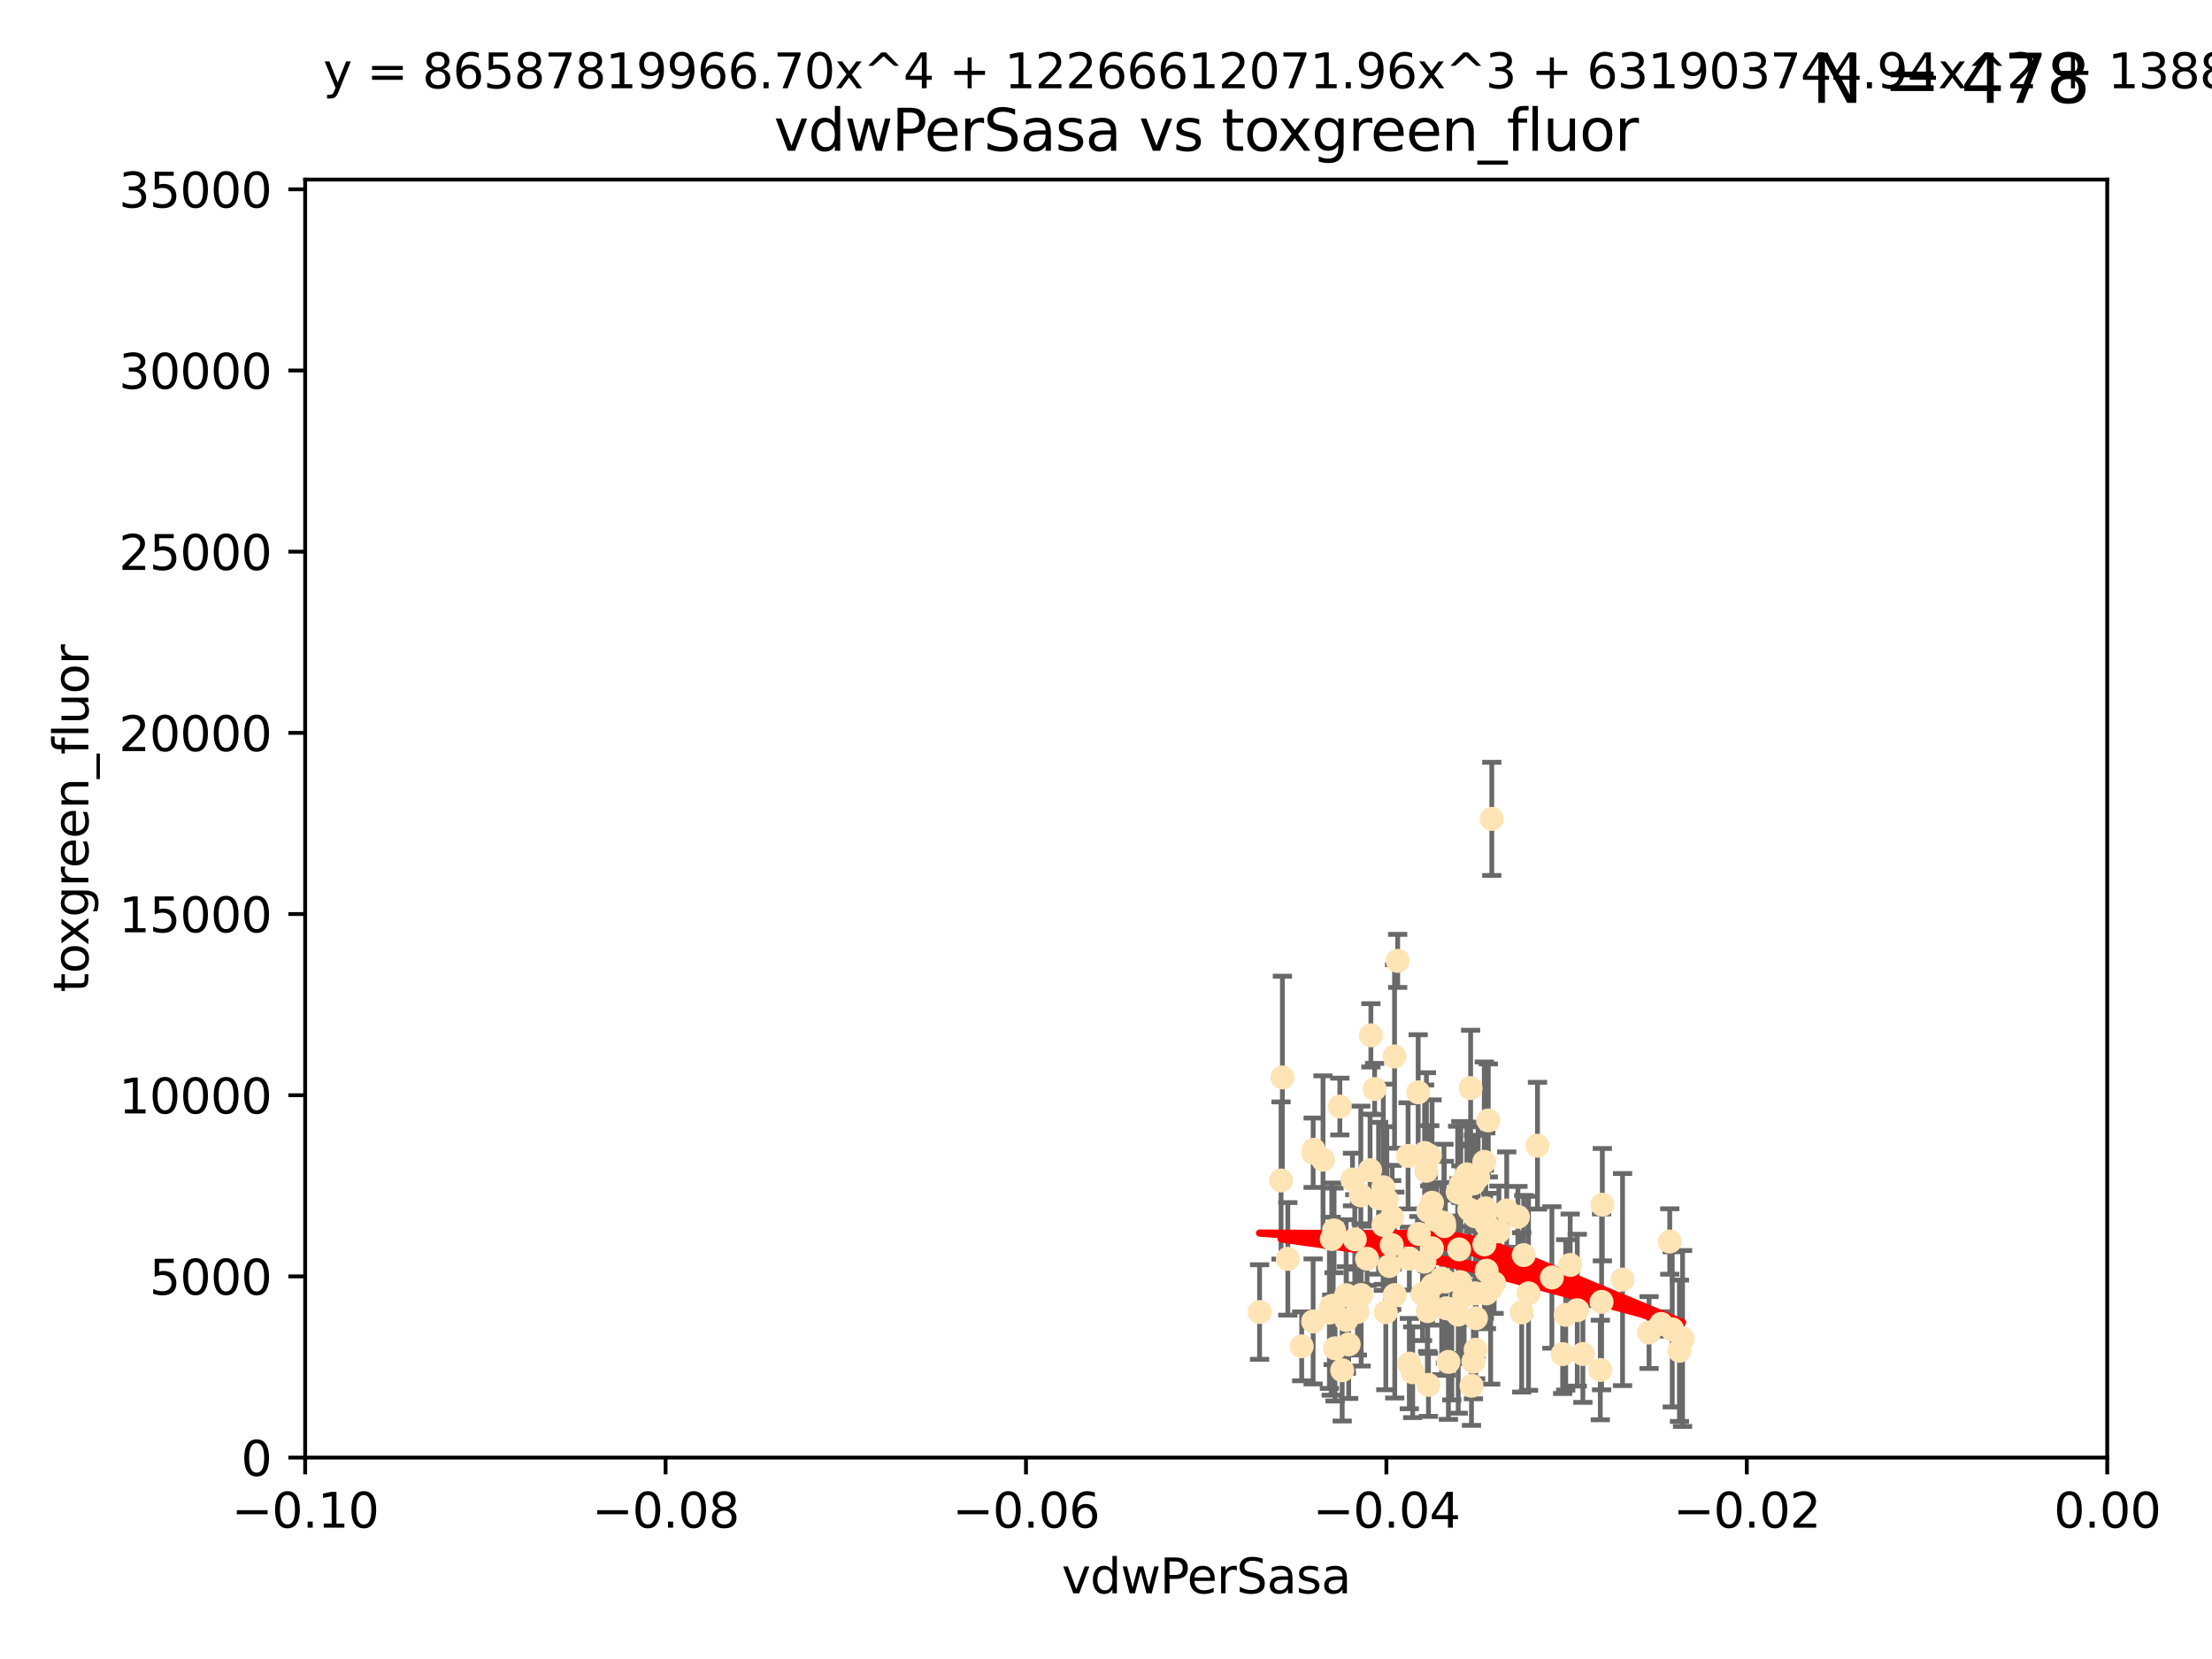 <?xml version="1.0" encoding="utf-8" standalone="no"?>
<!DOCTYPE svg PUBLIC "-//W3C//DTD SVG 1.1//EN"
  "http://www.w3.org/Graphics/SVG/1.1/DTD/svg11.dtd">
<svg xmlns:xlink="http://www.w3.org/1999/xlink" width="460.8pt" height="345.6pt" viewBox="0 0 460.8 345.6" xmlns="http://www.w3.org/2000/svg" version="1.1">
 <defs>
  <style type="text/css">*{stroke-linejoin: round; stroke-linecap: butt}</style>
 </defs>
 <g id="figure_1">
  <g id="patch_1">
   <path d="M 0 345.6 
L 460.8 345.6 
L 460.8 0 
L 0 0 
z
" style="fill: #ffffff"/>
  </g>
  <g id="axes_1">
   <g id="patch_2">
    <path d="M 63.571 303.64 
L 438.975 303.64 
L 438.975 37.411 
L 63.571 37.411 
z
" style="fill: #ffffff"/>
   </g>
   <g id="PathCollection_1">
    <defs>
     <path id="mbf291f507b" d="M 0 1.118 
C 0.297 1.118 0.581 1 0.791 0.791 
C 1 0.581 1.118 0.297 1.118 0 
C 1.118 -0.297 1 -0.581 0.791 -0.791 
C 0.581 -1 0.297 -1.118 0 -1.118 
C -0.297 -1.118 -0.581 -1 -0.791 -0.791 
C -1 -0.581 -1.118 -0.297 -1.118 0 
C -1.118 0.297 -1 0.581 -0.791 0.791 
C -0.581 1 -0.297 1.118 0 1.118 
z
" style="stroke: #ffe4b5"/>
    </defs>
    <g clip-path="url(#p8384511454)">
     <use xlink:href="#mbf291f507b" x="276.94" y="273.445" style="fill: #ffe4b5; stroke: #ffe4b5"/>
     <use xlink:href="#mbf291f507b" x="279.113" y="230.512" style="fill: #ffe4b5; stroke: #ffe4b5"/>
     <use xlink:href="#mbf291f507b" x="262.392" y="273.318" style="fill: #ffe4b5; stroke: #ffe4b5"/>
     <use xlink:href="#mbf291f507b" x="300.331" y="266.35" style="fill: #ffe4b5; stroke: #ffe4b5"/>
     <use xlink:href="#mbf291f507b" x="297.52" y="252.25" style="fill: #ffe4b5; stroke: #ffe4b5"/>
     <use xlink:href="#mbf291f507b" x="302.44" y="272.755" style="fill: #ffe4b5; stroke: #ffe4b5"/>
     <use xlink:href="#mbf291f507b" x="303.779" y="273.86" style="fill: #ffe4b5; stroke: #ffe4b5"/>
     <use xlink:href="#mbf291f507b" x="290.004" y="253.578" style="fill: #ffe4b5; stroke: #ffe4b5"/>
     <use xlink:href="#mbf291f507b" x="285.581" y="215.675" style="fill: #ffe4b5; stroke: #ffe4b5"/>
     <use xlink:href="#mbf291f507b" x="268.277" y="262.242" style="fill: #ffe4b5; stroke: #ffe4b5"/>
     <use xlink:href="#mbf291f507b" x="291.164" y="200.169" style="fill: #ffe4b5; stroke: #ffe4b5"/>
     <use xlink:href="#mbf291f507b" x="296.34" y="269.528" style="fill: #ffe4b5; stroke: #ffe4b5"/>
     <use xlink:href="#mbf291f507b" x="289.92" y="259.36" style="fill: #ffe4b5; stroke: #ffe4b5"/>
     <use xlink:href="#mbf291f507b" x="300.81" y="254.736" style="fill: #ffe4b5; stroke: #ffe4b5"/>
     <use xlink:href="#mbf291f507b" x="304.19" y="267.094" style="fill: #ffe4b5; stroke: #ffe4b5"/>
     <use xlink:href="#mbf291f507b" x="279.605" y="285.458" style="fill: #ffe4b5; stroke: #ffe4b5"/>
     <use xlink:href="#mbf291f507b" x="301.271" y="272.539" style="fill: #ffe4b5; stroke: #ffe4b5"/>
     <use xlink:href="#mbf291f507b" x="305.576" y="244.641" style="fill: #ffe4b5; stroke: #ffe4b5"/>
     <use xlink:href="#mbf291f507b" x="304.329" y="246.695" style="fill: #ffe4b5; stroke: #ffe4b5"/>
     <use xlink:href="#mbf291f507b" x="288.189" y="255.194" style="fill: #ffe4b5; stroke: #ffe4b5"/>
     <use xlink:href="#mbf291f507b" x="271.17" y="280.47" style="fill: #ffe4b5; stroke: #ffe4b5"/>
     <use xlink:href="#mbf291f507b" x="282.774" y="273.321" style="fill: #ffe4b5; stroke: #ffe4b5"/>
     <use xlink:href="#mbf291f507b" x="298.44" y="267.766" style="fill: #ffe4b5; stroke: #ffe4b5"/>
     <use xlink:href="#mbf291f507b" x="294.289" y="285.864" style="fill: #ffe4b5; stroke: #ffe4b5"/>
     <use xlink:href="#mbf291f507b" x="273.647" y="239.511" style="fill: #ffe4b5; stroke: #ffe4b5"/>
     <use xlink:href="#mbf291f507b" x="311.247" y="267.311" style="fill: #ffe4b5; stroke: #ffe4b5"/>
     <use xlink:href="#mbf291f507b" x="303.162" y="273.203" style="fill: #ffe4b5; stroke: #ffe4b5"/>
     <use xlink:href="#mbf291f507b" x="313.874" y="252.168" style="fill: #ffe4b5; stroke: #ffe4b5"/>
     <use xlink:href="#mbf291f507b" x="301.103" y="266.969" style="fill: #ffe4b5; stroke: #ffe4b5"/>
     <use xlink:href="#mbf291f507b" x="309.206" y="242.038" style="fill: #ffe4b5; stroke: #ffe4b5"/>
     <use xlink:href="#mbf291f507b" x="306.949" y="246.526" style="fill: #ffe4b5; stroke: #ffe4b5"/>
     <use xlink:href="#mbf291f507b" x="301.732" y="283.708" style="fill: #ffe4b5; stroke: #ffe4b5"/>
     <use xlink:href="#mbf291f507b" x="316.211" y="253.493" style="fill: #ffe4b5; stroke: #ffe4b5"/>
     <use xlink:href="#mbf291f507b" x="303.959" y="260.273" style="fill: #ffe4b5; stroke: #ffe4b5"/>
     <use xlink:href="#mbf291f507b" x="306.942" y="283.653" style="fill: #ffe4b5; stroke: #ffe4b5"/>
     <use xlink:href="#mbf291f507b" x="320.287" y="238.667" style="fill: #ffe4b5; stroke: #ffe4b5"/>
     <use xlink:href="#mbf291f507b" x="290.513" y="220.081" style="fill: #ffe4b5; stroke: #ffe4b5"/>
     <use xlink:href="#mbf291f507b" x="286.361" y="226.862" style="fill: #ffe4b5; stroke: #ffe4b5"/>
     <use xlink:href="#mbf291f507b" x="277.316" y="272.109" style="fill: #ffe4b5; stroke: #ffe4b5"/>
     <use xlink:href="#mbf291f507b" x="310.528" y="268.456" style="fill: #ffe4b5; stroke: #ffe4b5"/>
     <use xlink:href="#mbf291f507b" x="295.574" y="257.071" style="fill: #ffe4b5; stroke: #ffe4b5"/>
     <use xlink:href="#mbf291f507b" x="293.327" y="240.784" style="fill: #ffe4b5; stroke: #ffe4b5"/>
     <use xlink:href="#mbf291f507b" x="283.557" y="269.762" style="fill: #ffe4b5; stroke: #ffe4b5"/>
     <use xlink:href="#mbf291f507b" x="296.741" y="262.829" style="fill: #ffe4b5; stroke: #ffe4b5"/>
     <use xlink:href="#mbf291f507b" x="275.608" y="241.585" style="fill: #ffe4b5; stroke: #ffe4b5"/>
     <use xlink:href="#mbf291f507b" x="285.412" y="243.768" style="fill: #ffe4b5; stroke: #ffe4b5"/>
     <use xlink:href="#mbf291f507b" x="281.746" y="245.717" style="fill: #ffe4b5; stroke: #ffe4b5"/>
     <use xlink:href="#mbf291f507b" x="309.646" y="269.434" style="fill: #ffe4b5; stroke: #ffe4b5"/>
     <use xlink:href="#mbf291f507b" x="327.1" y="263.512" style="fill: #ffe4b5; stroke: #ffe4b5"/>
     <use xlink:href="#mbf291f507b" x="267.148" y="224.454" style="fill: #ffe4b5; stroke: #ffe4b5"/>
     <use xlink:href="#mbf291f507b" x="306.358" y="226.673" style="fill: #ffe4b5; stroke: #ffe4b5"/>
     <use xlink:href="#mbf291f507b" x="288.691" y="273.361" style="fill: #ffe4b5; stroke: #ffe4b5"/>
     <use xlink:href="#mbf291f507b" x="323.287" y="266.121" style="fill: #ffe4b5; stroke: #ffe4b5"/>
     <use xlink:href="#mbf291f507b" x="307.477" y="274.615" style="fill: #ffe4b5; stroke: #ffe4b5"/>
     <use xlink:href="#mbf291f507b" x="284.784" y="262.226" style="fill: #ffe4b5; stroke: #ffe4b5"/>
     <use xlink:href="#mbf291f507b" x="309.695" y="264.709" style="fill: #ffe4b5; stroke: #ffe4b5"/>
     <use xlink:href="#mbf291f507b" x="280.96" y="280.06" style="fill: #ffe4b5; stroke: #ffe4b5"/>
     <use xlink:href="#mbf291f507b" x="307.924" y="245.207" style="fill: #ffe4b5; stroke: #ffe4b5"/>
     <use xlink:href="#mbf291f507b" x="266.87" y="245.916" style="fill: #ffe4b5; stroke: #ffe4b5"/>
     <use xlink:href="#mbf291f507b" x="307.397" y="281.173" style="fill: #ffe4b5; stroke: #ffe4b5"/>
     <use xlink:href="#mbf291f507b" x="296.776" y="240.184" style="fill: #ffe4b5; stroke: #ffe4b5"/>
     <use xlink:href="#mbf291f507b" x="316.994" y="273.394" style="fill: #ffe4b5; stroke: #ffe4b5"/>
     <use xlink:href="#mbf291f507b" x="288.898" y="249.966" style="fill: #ffe4b5; stroke: #ffe4b5"/>
     <use xlink:href="#mbf291f507b" x="303.659" y="248.35" style="fill: #ffe4b5; stroke: #ffe4b5"/>
     <use xlink:href="#mbf291f507b" x="273.556" y="240.133" style="fill: #ffe4b5; stroke: #ffe4b5"/>
     <use xlink:href="#mbf291f507b" x="297.354" y="270.448" style="fill: #ffe4b5; stroke: #ffe4b5"/>
     <use xlink:href="#mbf291f507b" x="277.438" y="258.105" style="fill: #ffe4b5; stroke: #ffe4b5"/>
     <use xlink:href="#mbf291f507b" x="297.411" y="273.135" style="fill: #ffe4b5; stroke: #ffe4b5"/>
     <use xlink:href="#mbf291f507b" x="310.037" y="233.405" style="fill: #ffe4b5; stroke: #ffe4b5"/>
     <use xlink:href="#mbf291f507b" x="293.591" y="284.061" style="fill: #ffe4b5; stroke: #ffe4b5"/>
     <use xlink:href="#mbf291f507b" x="300.397" y="266.619" style="fill: #ffe4b5; stroke: #ffe4b5"/>
     <use xlink:href="#mbf291f507b" x="329.745" y="282.062" style="fill: #ffe4b5; stroke: #ffe4b5"/>
     <use xlink:href="#mbf291f507b" x="333.643" y="271.201" style="fill: #ffe4b5; stroke: #ffe4b5"/>
     <use xlink:href="#mbf291f507b" x="309.514" y="251.723" style="fill: #ffe4b5; stroke: #ffe4b5"/>
     <use xlink:href="#mbf291f507b" x="287.186" y="249.617" style="fill: #ffe4b5; stroke: #ffe4b5"/>
     <use xlink:href="#mbf291f507b" x="280.419" y="269.796" style="fill: #ffe4b5; stroke: #ffe4b5"/>
     <use xlink:href="#mbf291f507b" x="298.322" y="250.554" style="fill: #ffe4b5; stroke: #ffe4b5"/>
     <use xlink:href="#mbf291f507b" x="307.341" y="269.426" style="fill: #ffe4b5; stroke: #ffe4b5"/>
     <use xlink:href="#mbf291f507b" x="278.115" y="280.87" style="fill: #ffe4b5; stroke: #ffe4b5"/>
     <use xlink:href="#mbf291f507b" x="310.767" y="170.586" style="fill: #ffe4b5; stroke: #ffe4b5"/>
     <use xlink:href="#mbf291f507b" x="289.439" y="263.73" style="fill: #ffe4b5; stroke: #ffe4b5"/>
     <use xlink:href="#mbf291f507b" x="297.846" y="240.771" style="fill: #ffe4b5; stroke: #ffe4b5"/>
     <use xlink:href="#mbf291f507b" x="298.297" y="260.036" style="fill: #ffe4b5; stroke: #ffe4b5"/>
     <use xlink:href="#mbf291f507b" x="280.477" y="274.979" style="fill: #ffe4b5; stroke: #ffe4b5"/>
     <use xlink:href="#mbf291f507b" x="312.252" y="256.522" style="fill: #ffe4b5; stroke: #ffe4b5"/>
     <use xlink:href="#mbf291f507b" x="338.006" y="266.559" style="fill: #ffe4b5; stroke: #ffe4b5"/>
     <use xlink:href="#mbf291f507b" x="306.537" y="288.679" style="fill: #ffe4b5; stroke: #ffe4b5"/>
     <use xlink:href="#mbf291f507b" x="293.596" y="262.184" style="fill: #ffe4b5; stroke: #ffe4b5"/>
     <use xlink:href="#mbf291f507b" x="299.228" y="254.193" style="fill: #ffe4b5; stroke: #ffe4b5"/>
     <use xlink:href="#mbf291f507b" x="343.531" y="277.594" style="fill: #ffe4b5; stroke: #ffe4b5"/>
     <use xlink:href="#mbf291f507b" x="295.433" y="227.553" style="fill: #ffe4b5; stroke: #ffe4b5"/>
     <use xlink:href="#mbf291f507b" x="283.481" y="249.018" style="fill: #ffe4b5; stroke: #ffe4b5"/>
     <use xlink:href="#mbf291f507b" x="307.28" y="253.376" style="fill: #ffe4b5; stroke: #ffe4b5"/>
     <use xlink:href="#mbf291f507b" x="273.549" y="275.278" style="fill: #ffe4b5; stroke: #ffe4b5"/>
     <use xlink:href="#mbf291f507b" x="277.909" y="256.316" style="fill: #ffe4b5; stroke: #ffe4b5"/>
     <use xlink:href="#mbf291f507b" x="333.794" y="250.957" style="fill: #ffe4b5; stroke: #ffe4b5"/>
     <use xlink:href="#mbf291f507b" x="297.576" y="288.497" style="fill: #ffe4b5; stroke: #ffe4b5"/>
     <use xlink:href="#mbf291f507b" x="290.553" y="269.782" style="fill: #ffe4b5; stroke: #ffe4b5"/>
     <use xlink:href="#mbf291f507b" x="309.224" y="259.223" style="fill: #ffe4b5; stroke: #ffe4b5"/>
     <use xlink:href="#mbf291f507b" x="297.148" y="243.894" style="fill: #ffe4b5; stroke: #ffe4b5"/>
     <use xlink:href="#mbf291f507b" x="288.162" y="247.324" style="fill: #ffe4b5; stroke: #ffe4b5"/>
     <use xlink:href="#mbf291f507b" x="305.001" y="269.911" style="fill: #ffe4b5; stroke: #ffe4b5"/>
     <use xlink:href="#mbf291f507b" x="282.228" y="258.18" style="fill: #ffe4b5; stroke: #ffe4b5"/>
     <use xlink:href="#mbf291f507b" x="347.84" y="258.627" style="fill: #ffe4b5; stroke: #ffe4b5"/>
     <use xlink:href="#mbf291f507b" x="300.878" y="255.432" style="fill: #ffe4b5; stroke: #ffe4b5"/>
     <use xlink:href="#mbf291f507b" x="309.692" y="255.174" style="fill: #ffe4b5; stroke: #ffe4b5"/>
     <use xlink:href="#mbf291f507b" x="346.046" y="275.793" style="fill: #ffe4b5; stroke: #ffe4b5"/>
     <use xlink:href="#mbf291f507b" x="317.424" y="261.461" style="fill: #ffe4b5; stroke: #ffe4b5"/>
     <use xlink:href="#mbf291f507b" x="304.315" y="248.558" style="fill: #ffe4b5; stroke: #ffe4b5"/>
     <use xlink:href="#mbf291f507b" x="325.531" y="282.089" style="fill: #ffe4b5; stroke: #ffe4b5"/>
     <use xlink:href="#mbf291f507b" x="349.86" y="281.39" style="fill: #ffe4b5; stroke: #ffe4b5"/>
     <use xlink:href="#mbf291f507b" x="328.574" y="272.933" style="fill: #ffe4b5; stroke: #ffe4b5"/>
     <use xlink:href="#mbf291f507b" x="277.732" y="272.002" style="fill: #ffe4b5; stroke: #ffe4b5"/>
     <use xlink:href="#mbf291f507b" x="333.373" y="285.397" style="fill: #ffe4b5; stroke: #ffe4b5"/>
     <use xlink:href="#mbf291f507b" x="350.507" y="278.834" style="fill: #ffe4b5; stroke: #ffe4b5"/>
     <use xlink:href="#mbf291f507b" x="318.416" y="269.418" style="fill: #ffe4b5; stroke: #ffe4b5"/>
     <use xlink:href="#mbf291f507b" x="306.083" y="251.956" style="fill: #ffe4b5; stroke: #ffe4b5"/>
     <use xlink:href="#mbf291f507b" x="326.166" y="273.913" style="fill: #ffe4b5; stroke: #ffe4b5"/>
     <use xlink:href="#mbf291f507b" x="348.362" y="276.933" style="fill: #ffe4b5; stroke: #ffe4b5"/>
    </g>
   </g>
   <g id="matplotlib.axis_1">
    <g id="xtick_1">
     <g id="line2d_1">
      <defs>
       <path id="mb4a912fdc0" d="M 0 0 
L 0 3.5 
" style="stroke: #000000; stroke-width: 0.8"/>
      </defs>
      <g>
       <use xlink:href="#mb4a912fdc0" x="63.571" y="303.64" style="stroke: #000000; stroke-width: 0.8"/>
      </g>
     </g>
     <g id="text_1">
      <!-- −0.10 -->
      <g transform="translate(48.249 318.238)scale(0.1 -0.1)">
       <defs>
        <path id="DejaVuSans-2212" d="M 678 2272 
L 4684 2272 
L 4684 1741 
L 678 1741 
L 678 2272 
z
" transform="scale(0.016)"/>
        <path id="DejaVuSans-30" d="M 2034 4250 
Q 1547 4250 1301 3770 
Q 1056 3291 1056 2328 
Q 1056 1369 1301 889 
Q 1547 409 2034 409 
Q 2525 409 2770 889 
Q 3016 1369 3016 2328 
Q 3016 3291 2770 3770 
Q 2525 4250 2034 4250 
z
M 2034 4750 
Q 2819 4750 3233 4129 
Q 3647 3509 3647 2328 
Q 3647 1150 3233 529 
Q 2819 -91 2034 -91 
Q 1250 -91 836 529 
Q 422 1150 422 2328 
Q 422 3509 836 4129 
Q 1250 4750 2034 4750 
z
" transform="scale(0.016)"/>
        <path id="DejaVuSans-2e" d="M 684 794 
L 1344 794 
L 1344 0 
L 684 0 
L 684 794 
z
" transform="scale(0.016)"/>
        <path id="DejaVuSans-31" d="M 794 531 
L 1825 531 
L 1825 4091 
L 703 3866 
L 703 4441 
L 1819 4666 
L 2450 4666 
L 2450 531 
L 3481 531 
L 3481 0 
L 794 0 
L 794 531 
z
" transform="scale(0.016)"/>
       </defs>
       <use xlink:href="#DejaVuSans-2212"/>
       <use xlink:href="#DejaVuSans-30" x="83.789"/>
       <use xlink:href="#DejaVuSans-2e" x="147.412"/>
       <use xlink:href="#DejaVuSans-31" x="179.199"/>
       <use xlink:href="#DejaVuSans-30" x="242.822"/>
      </g>
     </g>
    </g>
    <g id="xtick_2">
     <g id="line2d_2">
      <g>
       <use xlink:href="#mb4a912fdc0" x="138.652" y="303.64" style="stroke: #000000; stroke-width: 0.8"/>
      </g>
     </g>
     <g id="text_2">
      <!-- −0.08 -->
      <g transform="translate(123.329 318.238)scale(0.1 -0.1)">
       <defs>
        <path id="DejaVuSans-38" d="M 2034 2216 
Q 1584 2216 1326 1975 
Q 1069 1734 1069 1313 
Q 1069 891 1326 650 
Q 1584 409 2034 409 
Q 2484 409 2743 651 
Q 3003 894 3003 1313 
Q 3003 1734 2745 1975 
Q 2488 2216 2034 2216 
z
M 1403 2484 
Q 997 2584 770 2862 
Q 544 3141 544 3541 
Q 544 4100 942 4425 
Q 1341 4750 2034 4750 
Q 2731 4750 3128 4425 
Q 3525 4100 3525 3541 
Q 3525 3141 3298 2862 
Q 3072 2584 2669 2484 
Q 3125 2378 3379 2068 
Q 3634 1759 3634 1313 
Q 3634 634 3220 271 
Q 2806 -91 2034 -91 
Q 1263 -91 848 271 
Q 434 634 434 1313 
Q 434 1759 690 2068 
Q 947 2378 1403 2484 
z
M 1172 3481 
Q 1172 3119 1398 2916 
Q 1625 2713 2034 2713 
Q 2441 2713 2670 2916 
Q 2900 3119 2900 3481 
Q 2900 3844 2670 4047 
Q 2441 4250 2034 4250 
Q 1625 4250 1398 4047 
Q 1172 3844 1172 3481 
z
" transform="scale(0.016)"/>
       </defs>
       <use xlink:href="#DejaVuSans-2212"/>
       <use xlink:href="#DejaVuSans-30" x="83.789"/>
       <use xlink:href="#DejaVuSans-2e" x="147.412"/>
       <use xlink:href="#DejaVuSans-30" x="179.199"/>
       <use xlink:href="#DejaVuSans-38" x="242.822"/>
      </g>
     </g>
    </g>
    <g id="xtick_3">
     <g id="line2d_3">
      <g>
       <use xlink:href="#mb4a912fdc0" x="213.733" y="303.64" style="stroke: #000000; stroke-width: 0.8"/>
      </g>
     </g>
     <g id="text_3">
      <!-- −0.06 -->
      <g transform="translate(198.41 318.238)scale(0.1 -0.1)">
       <defs>
        <path id="DejaVuSans-36" d="M 2113 2584 
Q 1688 2584 1439 2293 
Q 1191 2003 1191 1497 
Q 1191 994 1439 701 
Q 1688 409 2113 409 
Q 2538 409 2786 701 
Q 3034 994 3034 1497 
Q 3034 2003 2786 2293 
Q 2538 2584 2113 2584 
z
M 3366 4563 
L 3366 3988 
Q 3128 4100 2886 4159 
Q 2644 4219 2406 4219 
Q 1781 4219 1451 3797 
Q 1122 3375 1075 2522 
Q 1259 2794 1537 2939 
Q 1816 3084 2150 3084 
Q 2853 3084 3261 2657 
Q 3669 2231 3669 1497 
Q 3669 778 3244 343 
Q 2819 -91 2113 -91 
Q 1303 -91 875 529 
Q 447 1150 447 2328 
Q 447 3434 972 4092 
Q 1497 4750 2381 4750 
Q 2619 4750 2861 4703 
Q 3103 4656 3366 4563 
z
" transform="scale(0.016)"/>
       </defs>
       <use xlink:href="#DejaVuSans-2212"/>
       <use xlink:href="#DejaVuSans-30" x="83.789"/>
       <use xlink:href="#DejaVuSans-2e" x="147.412"/>
       <use xlink:href="#DejaVuSans-30" x="179.199"/>
       <use xlink:href="#DejaVuSans-36" x="242.822"/>
      </g>
     </g>
    </g>
    <g id="xtick_4">
     <g id="line2d_4">
      <g>
       <use xlink:href="#mb4a912fdc0" x="288.813" y="303.64" style="stroke: #000000; stroke-width: 0.8"/>
      </g>
     </g>
     <g id="text_4">
      <!-- −0.04 -->
      <g transform="translate(273.491 318.238)scale(0.1 -0.1)">
       <defs>
        <path id="DejaVuSans-34" d="M 2419 4116 
L 825 1625 
L 2419 1625 
L 2419 4116 
z
M 2253 4666 
L 3047 4666 
L 3047 1625 
L 3713 1625 
L 3713 1100 
L 3047 1100 
L 3047 0 
L 2419 0 
L 2419 1100 
L 313 1100 
L 313 1709 
L 2253 4666 
z
" transform="scale(0.016)"/>
       </defs>
       <use xlink:href="#DejaVuSans-2212"/>
       <use xlink:href="#DejaVuSans-30" x="83.789"/>
       <use xlink:href="#DejaVuSans-2e" x="147.412"/>
       <use xlink:href="#DejaVuSans-30" x="179.199"/>
       <use xlink:href="#DejaVuSans-34" x="242.822"/>
      </g>
     </g>
    </g>
    <g id="xtick_5">
     <g id="line2d_5">
      <g>
       <use xlink:href="#mb4a912fdc0" x="363.894" y="303.64" style="stroke: #000000; stroke-width: 0.8"/>
      </g>
     </g>
     <g id="text_5">
      <!-- −0.02 -->
      <g transform="translate(348.572 318.238)scale(0.1 -0.1)">
       <defs>
        <path id="DejaVuSans-32" d="M 1228 531 
L 3431 531 
L 3431 0 
L 469 0 
L 469 531 
Q 828 903 1448 1529 
Q 2069 2156 2228 2338 
Q 2531 2678 2651 2914 
Q 2772 3150 2772 3378 
Q 2772 3750 2511 3984 
Q 2250 4219 1831 4219 
Q 1534 4219 1204 4116 
Q 875 4013 500 3803 
L 500 4441 
Q 881 4594 1212 4672 
Q 1544 4750 1819 4750 
Q 2544 4750 2975 4387 
Q 3406 4025 3406 3419 
Q 3406 3131 3298 2873 
Q 3191 2616 2906 2266 
Q 2828 2175 2409 1742 
Q 1991 1309 1228 531 
z
" transform="scale(0.016)"/>
       </defs>
       <use xlink:href="#DejaVuSans-2212"/>
       <use xlink:href="#DejaVuSans-30" x="83.789"/>
       <use xlink:href="#DejaVuSans-2e" x="147.412"/>
       <use xlink:href="#DejaVuSans-30" x="179.199"/>
       <use xlink:href="#DejaVuSans-32" x="242.822"/>
      </g>
     </g>
    </g>
    <g id="xtick_6">
     <g id="line2d_6">
      <g>
       <use xlink:href="#mb4a912fdc0" x="438.975" y="303.64" style="stroke: #000000; stroke-width: 0.8"/>
      </g>
     </g>
     <g id="text_6">
      <!-- 0.00 -->
      <g transform="translate(427.842 318.238)scale(0.1 -0.1)">
       <use xlink:href="#DejaVuSans-30"/>
       <use xlink:href="#DejaVuSans-2e" x="63.623"/>
       <use xlink:href="#DejaVuSans-30" x="95.41"/>
       <use xlink:href="#DejaVuSans-30" x="159.033"/>
      </g>
     </g>
    </g>
    <g id="text_7">
     <!-- vdwPerSasa -->
     <g transform="translate(221.178 331.917)scale(0.1 -0.1)">
      <defs>
       <path id="DejaVuSans-76" d="M 191 3500 
L 800 3500 
L 1894 563 
L 2988 3500 
L 3597 3500 
L 2284 0 
L 1503 0 
L 191 3500 
z
" transform="scale(0.016)"/>
       <path id="DejaVuSans-64" d="M 2906 2969 
L 2906 4863 
L 3481 4863 
L 3481 0 
L 2906 0 
L 2906 525 
Q 2725 213 2448 61 
Q 2172 -91 1784 -91 
Q 1150 -91 751 415 
Q 353 922 353 1747 
Q 353 2572 751 3078 
Q 1150 3584 1784 3584 
Q 2172 3584 2448 3432 
Q 2725 3281 2906 2969 
z
M 947 1747 
Q 947 1113 1208 752 
Q 1469 391 1925 391 
Q 2381 391 2643 752 
Q 2906 1113 2906 1747 
Q 2906 2381 2643 2742 
Q 2381 3103 1925 3103 
Q 1469 3103 1208 2742 
Q 947 2381 947 1747 
z
" transform="scale(0.016)"/>
       <path id="DejaVuSans-77" d="M 269 3500 
L 844 3500 
L 1563 769 
L 2278 3500 
L 2956 3500 
L 3675 769 
L 4391 3500 
L 4966 3500 
L 4050 0 
L 3372 0 
L 2619 2869 
L 1863 0 
L 1184 0 
L 269 3500 
z
" transform="scale(0.016)"/>
       <path id="DejaVuSans-50" d="M 1259 4147 
L 1259 2394 
L 2053 2394 
Q 2494 2394 2734 2622 
Q 2975 2850 2975 3272 
Q 2975 3691 2734 3919 
Q 2494 4147 2053 4147 
L 1259 4147 
z
M 628 4666 
L 2053 4666 
Q 2838 4666 3239 4311 
Q 3641 3956 3641 3272 
Q 3641 2581 3239 2228 
Q 2838 1875 2053 1875 
L 1259 1875 
L 1259 0 
L 628 0 
L 628 4666 
z
" transform="scale(0.016)"/>
       <path id="DejaVuSans-65" d="M 3597 1894 
L 3597 1613 
L 953 1613 
Q 991 1019 1311 708 
Q 1631 397 2203 397 
Q 2534 397 2845 478 
Q 3156 559 3463 722 
L 3463 178 
Q 3153 47 2828 -22 
Q 2503 -91 2169 -91 
Q 1331 -91 842 396 
Q 353 884 353 1716 
Q 353 2575 817 3079 
Q 1281 3584 2069 3584 
Q 2775 3584 3186 3129 
Q 3597 2675 3597 1894 
z
M 3022 2063 
Q 3016 2534 2758 2815 
Q 2500 3097 2075 3097 
Q 1594 3097 1305 2825 
Q 1016 2553 972 2059 
L 3022 2063 
z
" transform="scale(0.016)"/>
       <path id="DejaVuSans-72" d="M 2631 2963 
Q 2534 3019 2420 3045 
Q 2306 3072 2169 3072 
Q 1681 3072 1420 2755 
Q 1159 2438 1159 1844 
L 1159 0 
L 581 0 
L 581 3500 
L 1159 3500 
L 1159 2956 
Q 1341 3275 1631 3429 
Q 1922 3584 2338 3584 
Q 2397 3584 2469 3576 
Q 2541 3569 2628 3553 
L 2631 2963 
z
" transform="scale(0.016)"/>
       <path id="DejaVuSans-53" d="M 3425 4513 
L 3425 3897 
Q 3066 4069 2747 4153 
Q 2428 4238 2131 4238 
Q 1616 4238 1336 4038 
Q 1056 3838 1056 3469 
Q 1056 3159 1242 3001 
Q 1428 2844 1947 2747 
L 2328 2669 
Q 3034 2534 3370 2195 
Q 3706 1856 3706 1288 
Q 3706 609 3251 259 
Q 2797 -91 1919 -91 
Q 1588 -91 1214 -16 
Q 841 59 441 206 
L 441 856 
Q 825 641 1194 531 
Q 1563 422 1919 422 
Q 2459 422 2753 634 
Q 3047 847 3047 1241 
Q 3047 1584 2836 1778 
Q 2625 1972 2144 2069 
L 1759 2144 
Q 1053 2284 737 2584 
Q 422 2884 422 3419 
Q 422 4038 858 4394 
Q 1294 4750 2059 4750 
Q 2388 4750 2728 4690 
Q 3069 4631 3425 4513 
z
" transform="scale(0.016)"/>
       <path id="DejaVuSans-61" d="M 2194 1759 
Q 1497 1759 1228 1600 
Q 959 1441 959 1056 
Q 959 750 1161 570 
Q 1363 391 1709 391 
Q 2188 391 2477 730 
Q 2766 1069 2766 1631 
L 2766 1759 
L 2194 1759 
z
M 3341 1997 
L 3341 0 
L 2766 0 
L 2766 531 
Q 2569 213 2275 61 
Q 1981 -91 1556 -91 
Q 1019 -91 701 211 
Q 384 513 384 1019 
Q 384 1609 779 1909 
Q 1175 2209 1959 2209 
L 2766 2209 
L 2766 2266 
Q 2766 2663 2505 2880 
Q 2244 3097 1772 3097 
Q 1472 3097 1187 3025 
Q 903 2953 641 2809 
L 641 3341 
Q 956 3463 1253 3523 
Q 1550 3584 1831 3584 
Q 2591 3584 2966 3190 
Q 3341 2797 3341 1997 
z
" transform="scale(0.016)"/>
       <path id="DejaVuSans-73" d="M 2834 3397 
L 2834 2853 
Q 2591 2978 2328 3040 
Q 2066 3103 1784 3103 
Q 1356 3103 1142 2972 
Q 928 2841 928 2578 
Q 928 2378 1081 2264 
Q 1234 2150 1697 2047 
L 1894 2003 
Q 2506 1872 2764 1633 
Q 3022 1394 3022 966 
Q 3022 478 2636 193 
Q 2250 -91 1575 -91 
Q 1294 -91 989 -36 
Q 684 19 347 128 
L 347 722 
Q 666 556 975 473 
Q 1284 391 1588 391 
Q 1994 391 2212 530 
Q 2431 669 2431 922 
Q 2431 1156 2273 1281 
Q 2116 1406 1581 1522 
L 1381 1569 
Q 847 1681 609 1914 
Q 372 2147 372 2553 
Q 372 3047 722 3315 
Q 1072 3584 1716 3584 
Q 2034 3584 2315 3537 
Q 2597 3491 2834 3397 
z
" transform="scale(0.016)"/>
      </defs>
      <use xlink:href="#DejaVuSans-76"/>
      <use xlink:href="#DejaVuSans-64" x="59.18"/>
      <use xlink:href="#DejaVuSans-77" x="122.656"/>
      <use xlink:href="#DejaVuSans-50" x="204.443"/>
      <use xlink:href="#DejaVuSans-65" x="261.121"/>
      <use xlink:href="#DejaVuSans-72" x="322.645"/>
      <use xlink:href="#DejaVuSans-53" x="363.758"/>
      <use xlink:href="#DejaVuSans-61" x="427.234"/>
      <use xlink:href="#DejaVuSans-73" x="488.514"/>
      <use xlink:href="#DejaVuSans-61" x="540.613"/>
     </g>
    </g>
   </g>
   <g id="matplotlib.axis_2">
    <g id="ytick_1">
     <g id="line2d_7">
      <defs>
       <path id="m7fd9c3ac7e" d="M 0 0 
L -3.5 0 
" style="stroke: #000000; stroke-width: 0.8"/>
      </defs>
      <g>
       <use xlink:href="#m7fd9c3ac7e" x="63.571" y="303.64" style="stroke: #000000; stroke-width: 0.8"/>
      </g>
     </g>
     <g id="text_8">
      <!-- 0 -->
      <g transform="translate(50.209 307.439)scale(0.1 -0.1)">
       <use xlink:href="#DejaVuSans-30"/>
      </g>
     </g>
    </g>
    <g id="ytick_2">
     <g id="line2d_8">
      <g>
       <use xlink:href="#m7fd9c3ac7e" x="63.571" y="265.897" style="stroke: #000000; stroke-width: 0.8"/>
      </g>
     </g>
     <g id="text_9">
      <!-- 5000 -->
      <g transform="translate(31.121 269.696)scale(0.1 -0.1)">
       <defs>
        <path id="DejaVuSans-35" d="M 691 4666 
L 3169 4666 
L 3169 4134 
L 1269 4134 
L 1269 2991 
Q 1406 3038 1543 3061 
Q 1681 3084 1819 3084 
Q 2600 3084 3056 2656 
Q 3513 2228 3513 1497 
Q 3513 744 3044 326 
Q 2575 -91 1722 -91 
Q 1428 -91 1123 -41 
Q 819 9 494 109 
L 494 744 
Q 775 591 1075 516 
Q 1375 441 1709 441 
Q 2250 441 2565 725 
Q 2881 1009 2881 1497 
Q 2881 1984 2565 2268 
Q 2250 2553 1709 2553 
Q 1456 2553 1204 2497 
Q 953 2441 691 2322 
L 691 4666 
z
" transform="scale(0.016)"/>
       </defs>
       <use xlink:href="#DejaVuSans-35"/>
       <use xlink:href="#DejaVuSans-30" x="63.623"/>
       <use xlink:href="#DejaVuSans-30" x="127.246"/>
       <use xlink:href="#DejaVuSans-30" x="190.869"/>
      </g>
     </g>
    </g>
    <g id="ytick_3">
     <g id="line2d_9">
      <g>
       <use xlink:href="#m7fd9c3ac7e" x="63.571" y="228.154" style="stroke: #000000; stroke-width: 0.8"/>
      </g>
     </g>
     <g id="text_10">
      <!-- 10000 -->
      <g transform="translate(24.759 231.953)scale(0.1 -0.1)">
       <use xlink:href="#DejaVuSans-31"/>
       <use xlink:href="#DejaVuSans-30" x="63.623"/>
       <use xlink:href="#DejaVuSans-30" x="127.246"/>
       <use xlink:href="#DejaVuSans-30" x="190.869"/>
       <use xlink:href="#DejaVuSans-30" x="254.492"/>
      </g>
     </g>
    </g>
    <g id="ytick_4">
     <g id="line2d_10">
      <g>
       <use xlink:href="#m7fd9c3ac7e" x="63.571" y="190.411" style="stroke: #000000; stroke-width: 0.8"/>
      </g>
     </g>
     <g id="text_11">
      <!-- 15000 -->
      <g transform="translate(24.759 194.21)scale(0.1 -0.1)">
       <use xlink:href="#DejaVuSans-31"/>
       <use xlink:href="#DejaVuSans-35" x="63.623"/>
       <use xlink:href="#DejaVuSans-30" x="127.246"/>
       <use xlink:href="#DejaVuSans-30" x="190.869"/>
       <use xlink:href="#DejaVuSans-30" x="254.492"/>
      </g>
     </g>
    </g>
    <g id="ytick_5">
     <g id="line2d_11">
      <g>
       <use xlink:href="#m7fd9c3ac7e" x="63.571" y="152.668" style="stroke: #000000; stroke-width: 0.8"/>
      </g>
     </g>
     <g id="text_12">
      <!-- 20000 -->
      <g transform="translate(24.759 156.467)scale(0.1 -0.1)">
       <use xlink:href="#DejaVuSans-32"/>
       <use xlink:href="#DejaVuSans-30" x="63.623"/>
       <use xlink:href="#DejaVuSans-30" x="127.246"/>
       <use xlink:href="#DejaVuSans-30" x="190.869"/>
       <use xlink:href="#DejaVuSans-30" x="254.492"/>
      </g>
     </g>
    </g>
    <g id="ytick_6">
     <g id="line2d_12">
      <g>
       <use xlink:href="#m7fd9c3ac7e" x="63.571" y="114.925" style="stroke: #000000; stroke-width: 0.8"/>
      </g>
     </g>
     <g id="text_13">
      <!-- 25000 -->
      <g transform="translate(24.759 118.724)scale(0.1 -0.1)">
       <use xlink:href="#DejaVuSans-32"/>
       <use xlink:href="#DejaVuSans-35" x="63.623"/>
       <use xlink:href="#DejaVuSans-30" x="127.246"/>
       <use xlink:href="#DejaVuSans-30" x="190.869"/>
       <use xlink:href="#DejaVuSans-30" x="254.492"/>
      </g>
     </g>
    </g>
    <g id="ytick_7">
     <g id="line2d_13">
      <g>
       <use xlink:href="#m7fd9c3ac7e" x="63.571" y="77.181" style="stroke: #000000; stroke-width: 0.8"/>
      </g>
     </g>
     <g id="text_14">
      <!-- 30000 -->
      <g transform="translate(24.759 80.981)scale(0.1 -0.1)">
       <defs>
        <path id="DejaVuSans-33" d="M 2597 2516 
Q 3050 2419 3304 2112 
Q 3559 1806 3559 1356 
Q 3559 666 3084 287 
Q 2609 -91 1734 -91 
Q 1441 -91 1130 -33 
Q 819 25 488 141 
L 488 750 
Q 750 597 1062 519 
Q 1375 441 1716 441 
Q 2309 441 2620 675 
Q 2931 909 2931 1356 
Q 2931 1769 2642 2001 
Q 2353 2234 1838 2234 
L 1294 2234 
L 1294 2753 
L 1863 2753 
Q 2328 2753 2575 2939 
Q 2822 3125 2822 3475 
Q 2822 3834 2567 4026 
Q 2313 4219 1838 4219 
Q 1578 4219 1281 4162 
Q 984 4106 628 3988 
L 628 4550 
Q 988 4650 1302 4700 
Q 1616 4750 1894 4750 
Q 2613 4750 3031 4423 
Q 3450 4097 3450 3541 
Q 3450 3153 3228 2886 
Q 3006 2619 2597 2516 
z
" transform="scale(0.016)"/>
       </defs>
       <use xlink:href="#DejaVuSans-33"/>
       <use xlink:href="#DejaVuSans-30" x="63.623"/>
       <use xlink:href="#DejaVuSans-30" x="127.246"/>
       <use xlink:href="#DejaVuSans-30" x="190.869"/>
       <use xlink:href="#DejaVuSans-30" x="254.492"/>
      </g>
     </g>
    </g>
    <g id="ytick_8">
     <g id="line2d_14">
      <g>
       <use xlink:href="#m7fd9c3ac7e" x="63.571" y="39.438" style="stroke: #000000; stroke-width: 0.8"/>
      </g>
     </g>
     <g id="text_15">
      <!-- 35000 -->
      <g transform="translate(24.759 43.238)scale(0.1 -0.1)">
       <use xlink:href="#DejaVuSans-33"/>
       <use xlink:href="#DejaVuSans-35" x="63.623"/>
       <use xlink:href="#DejaVuSans-30" x="127.246"/>
       <use xlink:href="#DejaVuSans-30" x="190.869"/>
       <use xlink:href="#DejaVuSans-30" x="254.492"/>
      </g>
     </g>
    </g>
    <g id="text_16">
     <!-- toxgreen_fluor -->
     <g transform="translate(18.401 206.72)rotate(-90)scale(0.1 -0.1)">
      <defs>
       <path id="DejaVuSans-74" d="M 1172 4494 
L 1172 3500 
L 2356 3500 
L 2356 3053 
L 1172 3053 
L 1172 1153 
Q 1172 725 1289 603 
Q 1406 481 1766 481 
L 2356 481 
L 2356 0 
L 1766 0 
Q 1100 0 847 248 
Q 594 497 594 1153 
L 594 3053 
L 172 3053 
L 172 3500 
L 594 3500 
L 594 4494 
L 1172 4494 
z
" transform="scale(0.016)"/>
       <path id="DejaVuSans-6f" d="M 1959 3097 
Q 1497 3097 1228 2736 
Q 959 2375 959 1747 
Q 959 1119 1226 758 
Q 1494 397 1959 397 
Q 2419 397 2687 759 
Q 2956 1122 2956 1747 
Q 2956 2369 2687 2733 
Q 2419 3097 1959 3097 
z
M 1959 3584 
Q 2709 3584 3137 3096 
Q 3566 2609 3566 1747 
Q 3566 888 3137 398 
Q 2709 -91 1959 -91 
Q 1206 -91 779 398 
Q 353 888 353 1747 
Q 353 2609 779 3096 
Q 1206 3584 1959 3584 
z
" transform="scale(0.016)"/>
       <path id="DejaVuSans-78" d="M 3513 3500 
L 2247 1797 
L 3578 0 
L 2900 0 
L 1881 1375 
L 863 0 
L 184 0 
L 1544 1831 
L 300 3500 
L 978 3500 
L 1906 2253 
L 2834 3500 
L 3513 3500 
z
" transform="scale(0.016)"/>
       <path id="DejaVuSans-67" d="M 2906 1791 
Q 2906 2416 2648 2759 
Q 2391 3103 1925 3103 
Q 1463 3103 1205 2759 
Q 947 2416 947 1791 
Q 947 1169 1205 825 
Q 1463 481 1925 481 
Q 2391 481 2648 825 
Q 2906 1169 2906 1791 
z
M 3481 434 
Q 3481 -459 3084 -895 
Q 2688 -1331 1869 -1331 
Q 1566 -1331 1297 -1286 
Q 1028 -1241 775 -1147 
L 775 -588 
Q 1028 -725 1275 -790 
Q 1522 -856 1778 -856 
Q 2344 -856 2625 -561 
Q 2906 -266 2906 331 
L 2906 616 
Q 2728 306 2450 153 
Q 2172 0 1784 0 
Q 1141 0 747 490 
Q 353 981 353 1791 
Q 353 2603 747 3093 
Q 1141 3584 1784 3584 
Q 2172 3584 2450 3431 
Q 2728 3278 2906 2969 
L 2906 3500 
L 3481 3500 
L 3481 434 
z
" transform="scale(0.016)"/>
       <path id="DejaVuSans-6e" d="M 3513 2113 
L 3513 0 
L 2938 0 
L 2938 2094 
Q 2938 2591 2744 2837 
Q 2550 3084 2163 3084 
Q 1697 3084 1428 2787 
Q 1159 2491 1159 1978 
L 1159 0 
L 581 0 
L 581 3500 
L 1159 3500 
L 1159 2956 
Q 1366 3272 1645 3428 
Q 1925 3584 2291 3584 
Q 2894 3584 3203 3211 
Q 3513 2838 3513 2113 
z
" transform="scale(0.016)"/>
       <path id="DejaVuSans-5f" d="M 3263 -1063 
L 3263 -1509 
L -63 -1509 
L -63 -1063 
L 3263 -1063 
z
" transform="scale(0.016)"/>
       <path id="DejaVuSans-66" d="M 2375 4863 
L 2375 4384 
L 1825 4384 
Q 1516 4384 1395 4259 
Q 1275 4134 1275 3809 
L 1275 3500 
L 2222 3500 
L 2222 3053 
L 1275 3053 
L 1275 0 
L 697 0 
L 697 3053 
L 147 3053 
L 147 3500 
L 697 3500 
L 697 3744 
Q 697 4328 969 4595 
Q 1241 4863 1831 4863 
L 2375 4863 
z
" transform="scale(0.016)"/>
       <path id="DejaVuSans-6c" d="M 603 4863 
L 1178 4863 
L 1178 0 
L 603 0 
L 603 4863 
z
" transform="scale(0.016)"/>
       <path id="DejaVuSans-75" d="M 544 1381 
L 544 3500 
L 1119 3500 
L 1119 1403 
Q 1119 906 1312 657 
Q 1506 409 1894 409 
Q 2359 409 2629 706 
Q 2900 1003 2900 1516 
L 2900 3500 
L 3475 3500 
L 3475 0 
L 2900 0 
L 2900 538 
Q 2691 219 2414 64 
Q 2138 -91 1772 -91 
Q 1169 -91 856 284 
Q 544 659 544 1381 
z
M 1991 3584 
L 1991 3584 
z
" transform="scale(0.016)"/>
      </defs>
      <use xlink:href="#DejaVuSans-74"/>
      <use xlink:href="#DejaVuSans-6f" x="39.209"/>
      <use xlink:href="#DejaVuSans-78" x="97.266"/>
      <use xlink:href="#DejaVuSans-67" x="156.445"/>
      <use xlink:href="#DejaVuSans-72" x="219.922"/>
      <use xlink:href="#DejaVuSans-65" x="258.785"/>
      <use xlink:href="#DejaVuSans-65" x="320.309"/>
      <use xlink:href="#DejaVuSans-6e" x="381.832"/>
      <use xlink:href="#DejaVuSans-5f" x="445.211"/>
      <use xlink:href="#DejaVuSans-66" x="495.211"/>
      <use xlink:href="#DejaVuSans-6c" x="530.416"/>
      <use xlink:href="#DejaVuSans-75" x="558.199"/>
      <use xlink:href="#DejaVuSans-6f" x="621.578"/>
      <use xlink:href="#DejaVuSans-72" x="682.76"/>
     </g>
    </g>
   </g>
   <g id="LineCollection_1">
    <path d="M 276.94 289.227 
L 276.94 257.662 
" clip-path="url(#p8384511454)" style="fill: none; stroke: #696969"/>
    <path d="M 279.113 236.426 
L 279.113 224.599 
" clip-path="url(#p8384511454)" style="fill: none; stroke: #696969"/>
    <path d="M 262.392 283.17 
L 262.392 263.465 
" clip-path="url(#p8384511454)" style="fill: none; stroke: #696969"/>
    <path d="M 300.331 286.351 
L 300.331 246.35 
" clip-path="url(#p8384511454)" style="fill: none; stroke: #696969"/>
    <path d="M 297.52 259.258 
L 297.52 245.242 
" clip-path="url(#p8384511454)" style="fill: none; stroke: #696969"/>
    <path d="M 302.44 291.622 
L 302.44 253.889 
" clip-path="url(#p8384511454)" style="fill: none; stroke: #696969"/>
    <path d="M 303.779 294.386 
L 303.779 253.335 
" clip-path="url(#p8384511454)" style="fill: none; stroke: #696969"/>
    <path d="M 290.004 264.386 
L 290.004 242.77 
" clip-path="url(#p8384511454)" style="fill: none; stroke: #696969"/>
    <path d="M 285.581 222.264 
L 285.581 209.086 
" clip-path="url(#p8384511454)" style="fill: none; stroke: #696969"/>
    <path d="M 268.277 273.967 
L 268.277 250.518 
" clip-path="url(#p8384511454)" style="fill: none; stroke: #696969"/>
    <path d="M 291.164 205.695 
L 291.164 194.642 
" clip-path="url(#p8384511454)" style="fill: none; stroke: #696969"/>
    <path d="M 296.34 279.258 
L 296.34 259.799 
" clip-path="url(#p8384511454)" style="fill: none; stroke: #696969"/>
    <path d="M 289.92 272.775 
L 289.92 245.946 
" clip-path="url(#p8384511454)" style="fill: none; stroke: #696969"/>
    <path d="M 300.81 271.106 
L 300.81 238.366 
" clip-path="url(#p8384511454)" style="fill: none; stroke: #696969"/>
    <path d="M 304.19 284.07 
L 304.19 250.118 
" clip-path="url(#p8384511454)" style="fill: none; stroke: #696969"/>
    <path d="M 279.605 296.02 
L 279.605 274.895 
" clip-path="url(#p8384511454)" style="fill: none; stroke: #696969"/>
    <path d="M 301.271 286.5 
L 301.271 258.578 
" clip-path="url(#p8384511454)" style="fill: none; stroke: #696969"/>
    <path d="M 305.576 255.534 
L 305.576 233.749 
" clip-path="url(#p8384511454)" style="fill: none; stroke: #696969"/>
    <path d="M 304.329 250.509 
L 304.329 242.881 
" clip-path="url(#p8384511454)" style="fill: none; stroke: #696969"/>
    <path d="M 288.189 267.551 
L 288.189 242.837 
" clip-path="url(#p8384511454)" style="fill: none; stroke: #696969"/>
    <path d="M 271.17 287.647 
L 271.17 273.292 
" clip-path="url(#p8384511454)" style="fill: none; stroke: #696969"/>
    <path d="M 282.774 282.266 
L 282.774 264.376 
" clip-path="url(#p8384511454)" style="fill: none; stroke: #696969"/>
    <path d="M 298.44 276.053 
L 298.44 259.479 
" clip-path="url(#p8384511454)" style="fill: none; stroke: #696969"/>
    <path d="M 294.289 295.313 
L 294.289 276.416 
" clip-path="url(#p8384511454)" style="fill: none; stroke: #696969"/>
    <path d="M 273.647 239.932 
L 273.647 239.091 
" clip-path="url(#p8384511454)" style="fill: none; stroke: #696969"/>
    <path d="M 311.247 273.606 
L 311.247 261.015 
" clip-path="url(#p8384511454)" style="fill: none; stroke: #696969"/>
    <path d="M 303.162 274.163 
L 303.162 272.244 
" clip-path="url(#p8384511454)" style="fill: none; stroke: #696969"/>
    <path d="M 313.874 264.37 
L 313.874 239.965 
" clip-path="url(#p8384511454)" style="fill: none; stroke: #696969"/>
    <path d="M 301.103 283.944 
L 301.103 249.994 
" clip-path="url(#p8384511454)" style="fill: none; stroke: #696969"/>
    <path d="M 309.206 262.845 
L 309.206 221.231 
" clip-path="url(#p8384511454)" style="fill: none; stroke: #696969"/>
    <path d="M 306.949 256.54 
L 306.949 236.513 
" clip-path="url(#p8384511454)" style="fill: none; stroke: #696969"/>
    <path d="M 301.732 295.679 
L 301.732 271.737 
" clip-path="url(#p8384511454)" style="fill: none; stroke: #696969"/>
    <path d="M 316.211 259.828 
L 316.211 247.157 
" clip-path="url(#p8384511454)" style="fill: none; stroke: #696969"/>
    <path d="M 303.959 275.019 
L 303.959 245.527 
" clip-path="url(#p8384511454)" style="fill: none; stroke: #696969"/>
    <path d="M 306.942 291.393 
L 306.942 275.912 
" clip-path="url(#p8384511454)" style="fill: none; stroke: #696969"/>
    <path d="M 320.287 251.868 
L 320.287 225.466 
" clip-path="url(#p8384511454)" style="fill: none; stroke: #696969"/>
    <path d="M 290.513 239.201 
L 290.513 200.961 
" clip-path="url(#p8384511454)" style="fill: none; stroke: #696969"/>
    <path d="M 286.361 232.203 
L 286.361 221.521 
" clip-path="url(#p8384511454)" style="fill: none; stroke: #696969"/>
    <path d="M 277.316 290.646 
L 277.316 253.573 
" clip-path="url(#p8384511454)" style="fill: none; stroke: #696969"/>
    <path d="M 310.528 288.329 
L 310.528 248.582 
" clip-path="url(#p8384511454)" style="fill: none; stroke: #696969"/>
    <path d="M 295.574 260.724 
L 295.574 253.419 
" clip-path="url(#p8384511454)" style="fill: none; stroke: #696969"/>
    <path d="M 293.327 251.834 
L 293.327 229.733 
" clip-path="url(#p8384511454)" style="fill: none; stroke: #696969"/>
    <path d="M 283.557 284.574 
L 283.557 254.949 
" clip-path="url(#p8384511454)" style="fill: none; stroke: #696969"/>
    <path d="M 296.741 270.051 
L 296.741 255.606 
" clip-path="url(#p8384511454)" style="fill: none; stroke: #696969"/>
    <path d="M 275.608 259.058 
L 275.608 224.112 
" clip-path="url(#p8384511454)" style="fill: none; stroke: #696969"/>
    <path d="M 285.412 255.44 
L 285.412 232.096 
" clip-path="url(#p8384511454)" style="fill: none; stroke: #696969"/>
    <path d="M 281.746 251.194 
L 281.746 240.24 
" clip-path="url(#p8384511454)" style="fill: none; stroke: #696969"/>
    <path d="M 309.646 276.785 
L 309.646 262.084 
" clip-path="url(#p8384511454)" style="fill: none; stroke: #696969"/>
    <path d="M 327.1 274.121 
L 327.1 252.904 
" clip-path="url(#p8384511454)" style="fill: none; stroke: #696969"/>
    <path d="M 267.148 245.552 
L 267.148 203.356 
" clip-path="url(#p8384511454)" style="fill: none; stroke: #696969"/>
    <path d="M 306.358 238.721 
L 306.358 214.624 
" clip-path="url(#p8384511454)" style="fill: none; stroke: #696969"/>
    <path d="M 288.691 289.511 
L 288.691 257.21 
" clip-path="url(#p8384511454)" style="fill: none; stroke: #696969"/>
    <path d="M 323.287 280.859 
L 323.287 251.383 
" clip-path="url(#p8384511454)" style="fill: none; stroke: #696969"/>
    <path d="M 307.477 282.408 
L 307.477 266.822 
" clip-path="url(#p8384511454)" style="fill: none; stroke: #696969"/>
    <path d="M 284.784 267.782 
L 284.784 256.67 
" clip-path="url(#p8384511454)" style="fill: none; stroke: #696969"/>
    <path d="M 309.695 271.097 
L 309.695 258.32 
" clip-path="url(#p8384511454)" style="fill: none; stroke: #696969"/>
    <path d="M 280.96 291.322 
L 280.96 268.798 
" clip-path="url(#p8384511454)" style="fill: none; stroke: #696969"/>
    <path d="M 307.924 255.702 
L 307.924 234.711 
" clip-path="url(#p8384511454)" style="fill: none; stroke: #696969"/>
    <path d="M 266.87 262.289 
L 266.87 229.543 
" clip-path="url(#p8384511454)" style="fill: none; stroke: #696969"/>
    <path d="M 307.397 287.219 
L 307.397 275.127 
" clip-path="url(#p8384511454)" style="fill: none; stroke: #696969"/>
    <path d="M 296.776 254.343 
L 296.776 226.025 
" clip-path="url(#p8384511454)" style="fill: none; stroke: #696969"/>
    <path d="M 316.994 289.993 
L 316.994 256.796 
" clip-path="url(#p8384511454)" style="fill: none; stroke: #696969"/>
    <path d="M 288.898 265.213 
L 288.898 234.719 
" clip-path="url(#p8384511454)" style="fill: none; stroke: #696969"/>
    <path d="M 303.659 262.081 
L 303.659 234.618 
" clip-path="url(#p8384511454)" style="fill: none; stroke: #696969"/>
    <path d="M 273.556 247.36 
L 273.556 232.905 
" clip-path="url(#p8384511454)" style="fill: none; stroke: #696969"/>
    <path d="M 297.354 287.692 
L 297.354 253.204 
" clip-path="url(#p8384511454)" style="fill: none; stroke: #696969"/>
    <path d="M 277.438 269.761 
L 277.438 246.448 
" clip-path="url(#p8384511454)" style="fill: none; stroke: #696969"/>
    <path d="M 297.411 281.543 
L 297.411 264.728 
" clip-path="url(#p8384511454)" style="fill: none; stroke: #696969"/>
    <path d="M 310.037 245.177 
L 310.037 221.633 
" clip-path="url(#p8384511454)" style="fill: none; stroke: #696969"/>
    <path d="M 293.591 293.47 
L 293.591 274.651 
" clip-path="url(#p8384511454)" style="fill: none; stroke: #696969"/>
    <path d="M 300.397 272.185 
L 300.397 261.053 
" clip-path="url(#p8384511454)" style="fill: none; stroke: #696969"/>
    <path d="M 329.745 292.143 
L 329.745 271.982 
" clip-path="url(#p8384511454)" style="fill: none; stroke: #696969"/>
    <path d="M 333.643 289.525 
L 333.643 252.876 
" clip-path="url(#p8384511454)" style="fill: none; stroke: #696969"/>
    <path d="M 309.514 267.424 
L 309.514 236.021 
" clip-path="url(#p8384511454)" style="fill: none; stroke: #696969"/>
    <path d="M 287.186 265.429 
L 287.186 233.805 
" clip-path="url(#p8384511454)" style="fill: none; stroke: #696969"/>
    <path d="M 280.419 285.496 
L 280.419 254.095 
" clip-path="url(#p8384511454)" style="fill: none; stroke: #696969"/>
    <path d="M 298.322 271.991 
L 298.322 229.116 
" clip-path="url(#p8384511454)" style="fill: none; stroke: #696969"/>
    <path d="M 307.341 282.94 
L 307.341 255.912 
" clip-path="url(#p8384511454)" style="fill: none; stroke: #696969"/>
    <path d="M 278.115 291.854 
L 278.115 269.885 
" clip-path="url(#p8384511454)" style="fill: none; stroke: #696969"/>
    <path d="M 310.767 182.373 
L 310.767 158.798 
" clip-path="url(#p8384511454)" style="fill: none; stroke: #696969"/>
    <path d="M 289.439 273.005 
L 289.439 254.455 
" clip-path="url(#p8384511454)" style="fill: none; stroke: #696969"/>
    <path d="M 297.846 247.039 
L 297.846 234.502 
" clip-path="url(#p8384511454)" style="fill: none; stroke: #696969"/>
    <path d="M 298.297 267.274 
L 298.297 252.799 
" clip-path="url(#p8384511454)" style="fill: none; stroke: #696969"/>
    <path d="M 280.477 286.076 
L 280.477 263.882 
" clip-path="url(#p8384511454)" style="fill: none; stroke: #696969"/>
    <path d="M 312.252 265.958 
L 312.252 247.086 
" clip-path="url(#p8384511454)" style="fill: none; stroke: #696969"/>
    <path d="M 338.006 288.653 
L 338.006 244.465 
" clip-path="url(#p8384511454)" style="fill: none; stroke: #696969"/>
    <path d="M 306.537 296.933 
L 306.537 280.425 
" clip-path="url(#p8384511454)" style="fill: none; stroke: #696969"/>
    <path d="M 293.596 268.731 
L 293.596 255.638 
" clip-path="url(#p8384511454)" style="fill: none; stroke: #696969"/>
    <path d="M 299.228 261.798 
L 299.228 246.587 
" clip-path="url(#p8384511454)" style="fill: none; stroke: #696969"/>
    <path d="M 343.531 285.078 
L 343.531 270.11 
" clip-path="url(#p8384511454)" style="fill: none; stroke: #696969"/>
    <path d="M 295.433 239.549 
L 295.433 215.557 
" clip-path="url(#p8384511454)" style="fill: none; stroke: #696969"/>
    <path d="M 283.481 267.609 
L 283.481 230.427 
" clip-path="url(#p8384511454)" style="fill: none; stroke: #696969"/>
    <path d="M 307.28 254.397 
L 307.28 252.356 
" clip-path="url(#p8384511454)" style="fill: none; stroke: #696969"/>
    <path d="M 273.549 288.302 
L 273.549 262.254 
" clip-path="url(#p8384511454)" style="fill: none; stroke: #696969"/>
    <path d="M 277.909 265.132 
L 277.909 247.5 
" clip-path="url(#p8384511454)" style="fill: none; stroke: #696969"/>
    <path d="M 333.794 262.66 
L 333.794 239.253 
" clip-path="url(#p8384511454)" style="fill: none; stroke: #696969"/>
    <path d="M 297.576 295.06 
L 297.576 281.934 
" clip-path="url(#p8384511454)" style="fill: none; stroke: #696969"/>
    <path d="M 290.553 291.23 
L 290.553 248.334 
" clip-path="url(#p8384511454)" style="fill: none; stroke: #696969"/>
    <path d="M 309.224 274.655 
L 309.224 243.79 
" clip-path="url(#p8384511454)" style="fill: none; stroke: #696969"/>
    <path d="M 297.148 264.324 
L 297.148 223.463 
" clip-path="url(#p8384511454)" style="fill: none; stroke: #696969"/>
    <path d="M 288.162 268.803 
L 288.162 225.846 
" clip-path="url(#p8384511454)" style="fill: none; stroke: #696969"/>
    <path d="M 305.001 281.961 
L 305.001 257.86 
" clip-path="url(#p8384511454)" style="fill: none; stroke: #696969"/>
    <path d="M 282.228 267.48 
L 282.228 248.88 
" clip-path="url(#p8384511454)" style="fill: none; stroke: #696969"/>
    <path d="M 347.84 265.443 
L 347.84 251.811 
" clip-path="url(#p8384511454)" style="fill: none; stroke: #696969"/>
    <path d="M 300.878 268.944 
L 300.878 241.92 
" clip-path="url(#p8384511454)" style="fill: none; stroke: #696969"/>
    <path d="M 309.692 257.838 
L 309.692 252.509 
" clip-path="url(#p8384511454)" style="fill: none; stroke: #696969"/>
    <path d="M 346.046 278.326 
L 346.046 273.26 
" clip-path="url(#p8384511454)" style="fill: none; stroke: #696969"/>
    <path d="M 317.424 273.884 
L 317.424 249.038 
" clip-path="url(#p8384511454)" style="fill: none; stroke: #696969"/>
    <path d="M 304.315 263.478 
L 304.315 233.639 
" clip-path="url(#p8384511454)" style="fill: none; stroke: #696969"/>
    <path d="M 325.531 290.29 
L 325.531 273.889 
" clip-path="url(#p8384511454)" style="fill: none; stroke: #696969"/>
    <path d="M 349.86 296.116 
L 349.86 266.665 
" clip-path="url(#p8384511454)" style="fill: none; stroke: #696969"/>
    <path d="M 328.574 288.747 
L 328.574 257.119 
" clip-path="url(#p8384511454)" style="fill: none; stroke: #696969"/>
    <path d="M 277.732 284.27 
L 277.732 259.734 
" clip-path="url(#p8384511454)" style="fill: none; stroke: #696969"/>
    <path d="M 333.373 295.765 
L 333.373 275.028 
" clip-path="url(#p8384511454)" style="fill: none; stroke: #696969"/>
    <path d="M 350.507 297.155 
L 350.507 260.513 
" clip-path="url(#p8384511454)" style="fill: none; stroke: #696969"/>
    <path d="M 318.416 289.62 
L 318.416 249.215 
" clip-path="url(#p8384511454)" style="fill: none; stroke: #696969"/>
    <path d="M 306.083 265.567 
L 306.083 238.345 
" clip-path="url(#p8384511454)" style="fill: none; stroke: #696969"/>
    <path d="M 326.166 289.58 
L 326.166 258.247 
" clip-path="url(#p8384511454)" style="fill: none; stroke: #696969"/>
    <path d="M 348.362 293.093 
L 348.362 260.773 
" clip-path="url(#p8384511454)" style="fill: none; stroke: #696969"/>
   </g>
   <g id="line2d_15">
    <defs>
     <path id="ma3ae8c282d" d="M 2 0 
L -2 -0 
" style="stroke: #696969"/>
    </defs>
    <g clip-path="url(#p8384511454)">
     <use xlink:href="#ma3ae8c282d" x="276.94" y="289.227" style="fill: #696969; stroke: #696969"/>
     <use xlink:href="#ma3ae8c282d" x="279.113" y="236.426" style="fill: #696969; stroke: #696969"/>
     <use xlink:href="#ma3ae8c282d" x="262.392" y="283.17" style="fill: #696969; stroke: #696969"/>
     <use xlink:href="#ma3ae8c282d" x="300.331" y="286.351" style="fill: #696969; stroke: #696969"/>
     <use xlink:href="#ma3ae8c282d" x="297.52" y="259.258" style="fill: #696969; stroke: #696969"/>
     <use xlink:href="#ma3ae8c282d" x="302.44" y="291.622" style="fill: #696969; stroke: #696969"/>
     <use xlink:href="#ma3ae8c282d" x="303.779" y="294.386" style="fill: #696969; stroke: #696969"/>
     <use xlink:href="#ma3ae8c282d" x="290.004" y="264.386" style="fill: #696969; stroke: #696969"/>
     <use xlink:href="#ma3ae8c282d" x="285.581" y="222.264" style="fill: #696969; stroke: #696969"/>
     <use xlink:href="#ma3ae8c282d" x="268.277" y="273.967" style="fill: #696969; stroke: #696969"/>
     <use xlink:href="#ma3ae8c282d" x="291.164" y="205.695" style="fill: #696969; stroke: #696969"/>
     <use xlink:href="#ma3ae8c282d" x="296.34" y="279.258" style="fill: #696969; stroke: #696969"/>
     <use xlink:href="#ma3ae8c282d" x="289.92" y="272.775" style="fill: #696969; stroke: #696969"/>
     <use xlink:href="#ma3ae8c282d" x="300.81" y="271.106" style="fill: #696969; stroke: #696969"/>
     <use xlink:href="#ma3ae8c282d" x="304.19" y="284.07" style="fill: #696969; stroke: #696969"/>
     <use xlink:href="#ma3ae8c282d" x="279.605" y="296.02" style="fill: #696969; stroke: #696969"/>
     <use xlink:href="#ma3ae8c282d" x="301.271" y="286.5" style="fill: #696969; stroke: #696969"/>
     <use xlink:href="#ma3ae8c282d" x="305.576" y="255.534" style="fill: #696969; stroke: #696969"/>
     <use xlink:href="#ma3ae8c282d" x="304.329" y="250.509" style="fill: #696969; stroke: #696969"/>
     <use xlink:href="#ma3ae8c282d" x="288.189" y="267.551" style="fill: #696969; stroke: #696969"/>
     <use xlink:href="#ma3ae8c282d" x="271.17" y="287.647" style="fill: #696969; stroke: #696969"/>
     <use xlink:href="#ma3ae8c282d" x="282.774" y="282.266" style="fill: #696969; stroke: #696969"/>
     <use xlink:href="#ma3ae8c282d" x="298.44" y="276.053" style="fill: #696969; stroke: #696969"/>
     <use xlink:href="#ma3ae8c282d" x="294.289" y="295.313" style="fill: #696969; stroke: #696969"/>
     <use xlink:href="#ma3ae8c282d" x="273.647" y="239.932" style="fill: #696969; stroke: #696969"/>
     <use xlink:href="#ma3ae8c282d" x="311.247" y="273.606" style="fill: #696969; stroke: #696969"/>
     <use xlink:href="#ma3ae8c282d" x="303.162" y="274.163" style="fill: #696969; stroke: #696969"/>
     <use xlink:href="#ma3ae8c282d" x="313.874" y="264.37" style="fill: #696969; stroke: #696969"/>
     <use xlink:href="#ma3ae8c282d" x="301.103" y="283.944" style="fill: #696969; stroke: #696969"/>
     <use xlink:href="#ma3ae8c282d" x="309.206" y="262.845" style="fill: #696969; stroke: #696969"/>
     <use xlink:href="#ma3ae8c282d" x="306.949" y="256.54" style="fill: #696969; stroke: #696969"/>
     <use xlink:href="#ma3ae8c282d" x="301.732" y="295.679" style="fill: #696969; stroke: #696969"/>
     <use xlink:href="#ma3ae8c282d" x="316.211" y="259.828" style="fill: #696969; stroke: #696969"/>
     <use xlink:href="#ma3ae8c282d" x="303.959" y="275.019" style="fill: #696969; stroke: #696969"/>
     <use xlink:href="#ma3ae8c282d" x="306.942" y="291.393" style="fill: #696969; stroke: #696969"/>
     <use xlink:href="#ma3ae8c282d" x="320.287" y="251.868" style="fill: #696969; stroke: #696969"/>
     <use xlink:href="#ma3ae8c282d" x="290.513" y="239.201" style="fill: #696969; stroke: #696969"/>
     <use xlink:href="#ma3ae8c282d" x="286.361" y="232.203" style="fill: #696969; stroke: #696969"/>
     <use xlink:href="#ma3ae8c282d" x="277.316" y="290.646" style="fill: #696969; stroke: #696969"/>
     <use xlink:href="#ma3ae8c282d" x="310.528" y="288.329" style="fill: #696969; stroke: #696969"/>
     <use xlink:href="#ma3ae8c282d" x="295.574" y="260.724" style="fill: #696969; stroke: #696969"/>
     <use xlink:href="#ma3ae8c282d" x="293.327" y="251.834" style="fill: #696969; stroke: #696969"/>
     <use xlink:href="#ma3ae8c282d" x="283.557" y="284.574" style="fill: #696969; stroke: #696969"/>
     <use xlink:href="#ma3ae8c282d" x="296.741" y="270.051" style="fill: #696969; stroke: #696969"/>
     <use xlink:href="#ma3ae8c282d" x="275.608" y="259.058" style="fill: #696969; stroke: #696969"/>
     <use xlink:href="#ma3ae8c282d" x="285.412" y="255.44" style="fill: #696969; stroke: #696969"/>
     <use xlink:href="#ma3ae8c282d" x="281.746" y="251.194" style="fill: #696969; stroke: #696969"/>
     <use xlink:href="#ma3ae8c282d" x="309.646" y="276.785" style="fill: #696969; stroke: #696969"/>
     <use xlink:href="#ma3ae8c282d" x="327.1" y="274.121" style="fill: #696969; stroke: #696969"/>
     <use xlink:href="#ma3ae8c282d" x="267.148" y="245.552" style="fill: #696969; stroke: #696969"/>
     <use xlink:href="#ma3ae8c282d" x="306.358" y="238.721" style="fill: #696969; stroke: #696969"/>
     <use xlink:href="#ma3ae8c282d" x="288.691" y="289.511" style="fill: #696969; stroke: #696969"/>
     <use xlink:href="#ma3ae8c282d" x="323.287" y="280.859" style="fill: #696969; stroke: #696969"/>
     <use xlink:href="#ma3ae8c282d" x="307.477" y="282.408" style="fill: #696969; stroke: #696969"/>
     <use xlink:href="#ma3ae8c282d" x="284.784" y="267.782" style="fill: #696969; stroke: #696969"/>
     <use xlink:href="#ma3ae8c282d" x="309.695" y="271.097" style="fill: #696969; stroke: #696969"/>
     <use xlink:href="#ma3ae8c282d" x="280.96" y="291.322" style="fill: #696969; stroke: #696969"/>
     <use xlink:href="#ma3ae8c282d" x="307.924" y="255.702" style="fill: #696969; stroke: #696969"/>
     <use xlink:href="#ma3ae8c282d" x="266.87" y="262.289" style="fill: #696969; stroke: #696969"/>
     <use xlink:href="#ma3ae8c282d" x="307.397" y="287.219" style="fill: #696969; stroke: #696969"/>
     <use xlink:href="#ma3ae8c282d" x="296.776" y="254.343" style="fill: #696969; stroke: #696969"/>
     <use xlink:href="#ma3ae8c282d" x="316.994" y="289.993" style="fill: #696969; stroke: #696969"/>
     <use xlink:href="#ma3ae8c282d" x="288.898" y="265.213" style="fill: #696969; stroke: #696969"/>
     <use xlink:href="#ma3ae8c282d" x="303.659" y="262.081" style="fill: #696969; stroke: #696969"/>
     <use xlink:href="#ma3ae8c282d" x="273.556" y="247.36" style="fill: #696969; stroke: #696969"/>
     <use xlink:href="#ma3ae8c282d" x="297.354" y="287.692" style="fill: #696969; stroke: #696969"/>
     <use xlink:href="#ma3ae8c282d" x="277.438" y="269.761" style="fill: #696969; stroke: #696969"/>
     <use xlink:href="#ma3ae8c282d" x="297.411" y="281.543" style="fill: #696969; stroke: #696969"/>
     <use xlink:href="#ma3ae8c282d" x="310.037" y="245.177" style="fill: #696969; stroke: #696969"/>
     <use xlink:href="#ma3ae8c282d" x="293.591" y="293.47" style="fill: #696969; stroke: #696969"/>
     <use xlink:href="#ma3ae8c282d" x="300.397" y="272.185" style="fill: #696969; stroke: #696969"/>
     <use xlink:href="#ma3ae8c282d" x="329.745" y="292.143" style="fill: #696969; stroke: #696969"/>
     <use xlink:href="#ma3ae8c282d" x="333.643" y="289.525" style="fill: #696969; stroke: #696969"/>
     <use xlink:href="#ma3ae8c282d" x="309.514" y="267.424" style="fill: #696969; stroke: #696969"/>
     <use xlink:href="#ma3ae8c282d" x="287.186" y="265.429" style="fill: #696969; stroke: #696969"/>
     <use xlink:href="#ma3ae8c282d" x="280.419" y="285.496" style="fill: #696969; stroke: #696969"/>
     <use xlink:href="#ma3ae8c282d" x="298.322" y="271.991" style="fill: #696969; stroke: #696969"/>
     <use xlink:href="#ma3ae8c282d" x="307.341" y="282.94" style="fill: #696969; stroke: #696969"/>
     <use xlink:href="#ma3ae8c282d" x="278.115" y="291.854" style="fill: #696969; stroke: #696969"/>
     <use xlink:href="#ma3ae8c282d" x="310.767" y="182.373" style="fill: #696969; stroke: #696969"/>
     <use xlink:href="#ma3ae8c282d" x="289.439" y="273.005" style="fill: #696969; stroke: #696969"/>
     <use xlink:href="#ma3ae8c282d" x="297.846" y="247.039" style="fill: #696969; stroke: #696969"/>
     <use xlink:href="#ma3ae8c282d" x="298.297" y="267.274" style="fill: #696969; stroke: #696969"/>
     <use xlink:href="#ma3ae8c282d" x="280.477" y="286.076" style="fill: #696969; stroke: #696969"/>
     <use xlink:href="#ma3ae8c282d" x="312.252" y="265.958" style="fill: #696969; stroke: #696969"/>
     <use xlink:href="#ma3ae8c282d" x="338.006" y="288.653" style="fill: #696969; stroke: #696969"/>
     <use xlink:href="#ma3ae8c282d" x="306.537" y="296.933" style="fill: #696969; stroke: #696969"/>
     <use xlink:href="#ma3ae8c282d" x="293.596" y="268.731" style="fill: #696969; stroke: #696969"/>
     <use xlink:href="#ma3ae8c282d" x="299.228" y="261.798" style="fill: #696969; stroke: #696969"/>
     <use xlink:href="#ma3ae8c282d" x="343.531" y="285.078" style="fill: #696969; stroke: #696969"/>
     <use xlink:href="#ma3ae8c282d" x="295.433" y="239.549" style="fill: #696969; stroke: #696969"/>
     <use xlink:href="#ma3ae8c282d" x="283.481" y="267.609" style="fill: #696969; stroke: #696969"/>
     <use xlink:href="#ma3ae8c282d" x="307.28" y="254.397" style="fill: #696969; stroke: #696969"/>
     <use xlink:href="#ma3ae8c282d" x="273.549" y="288.302" style="fill: #696969; stroke: #696969"/>
     <use xlink:href="#ma3ae8c282d" x="277.909" y="265.132" style="fill: #696969; stroke: #696969"/>
     <use xlink:href="#ma3ae8c282d" x="333.794" y="262.66" style="fill: #696969; stroke: #696969"/>
     <use xlink:href="#ma3ae8c282d" x="297.576" y="295.06" style="fill: #696969; stroke: #696969"/>
     <use xlink:href="#ma3ae8c282d" x="290.553" y="291.23" style="fill: #696969; stroke: #696969"/>
     <use xlink:href="#ma3ae8c282d" x="309.224" y="274.655" style="fill: #696969; stroke: #696969"/>
     <use xlink:href="#ma3ae8c282d" x="297.148" y="264.324" style="fill: #696969; stroke: #696969"/>
     <use xlink:href="#ma3ae8c282d" x="288.162" y="268.803" style="fill: #696969; stroke: #696969"/>
     <use xlink:href="#ma3ae8c282d" x="305.001" y="281.961" style="fill: #696969; stroke: #696969"/>
     <use xlink:href="#ma3ae8c282d" x="282.228" y="267.48" style="fill: #696969; stroke: #696969"/>
     <use xlink:href="#ma3ae8c282d" x="347.84" y="265.443" style="fill: #696969; stroke: #696969"/>
     <use xlink:href="#ma3ae8c282d" x="300.878" y="268.944" style="fill: #696969; stroke: #696969"/>
     <use xlink:href="#ma3ae8c282d" x="309.692" y="257.838" style="fill: #696969; stroke: #696969"/>
     <use xlink:href="#ma3ae8c282d" x="346.046" y="278.326" style="fill: #696969; stroke: #696969"/>
     <use xlink:href="#ma3ae8c282d" x="317.424" y="273.884" style="fill: #696969; stroke: #696969"/>
     <use xlink:href="#ma3ae8c282d" x="304.315" y="263.478" style="fill: #696969; stroke: #696969"/>
     <use xlink:href="#ma3ae8c282d" x="325.531" y="290.29" style="fill: #696969; stroke: #696969"/>
     <use xlink:href="#ma3ae8c282d" x="349.86" y="296.116" style="fill: #696969; stroke: #696969"/>
     <use xlink:href="#ma3ae8c282d" x="328.574" y="288.747" style="fill: #696969; stroke: #696969"/>
     <use xlink:href="#ma3ae8c282d" x="277.732" y="284.27" style="fill: #696969; stroke: #696969"/>
     <use xlink:href="#ma3ae8c282d" x="333.373" y="295.765" style="fill: #696969; stroke: #696969"/>
     <use xlink:href="#ma3ae8c282d" x="350.507" y="297.155" style="fill: #696969; stroke: #696969"/>
     <use xlink:href="#ma3ae8c282d" x="318.416" y="289.62" style="fill: #696969; stroke: #696969"/>
     <use xlink:href="#ma3ae8c282d" x="306.083" y="265.567" style="fill: #696969; stroke: #696969"/>
     <use xlink:href="#ma3ae8c282d" x="326.166" y="289.58" style="fill: #696969; stroke: #696969"/>
     <use xlink:href="#ma3ae8c282d" x="348.362" y="293.093" style="fill: #696969; stroke: #696969"/>
    </g>
   </g>
   <g id="line2d_16">
    <g clip-path="url(#p8384511454)">
     <use xlink:href="#ma3ae8c282d" x="276.94" y="257.662" style="fill: #696969; stroke: #696969"/>
     <use xlink:href="#ma3ae8c282d" x="279.113" y="224.599" style="fill: #696969; stroke: #696969"/>
     <use xlink:href="#ma3ae8c282d" x="262.392" y="263.465" style="fill: #696969; stroke: #696969"/>
     <use xlink:href="#ma3ae8c282d" x="300.331" y="246.35" style="fill: #696969; stroke: #696969"/>
     <use xlink:href="#ma3ae8c282d" x="297.52" y="245.242" style="fill: #696969; stroke: #696969"/>
     <use xlink:href="#ma3ae8c282d" x="302.44" y="253.889" style="fill: #696969; stroke: #696969"/>
     <use xlink:href="#ma3ae8c282d" x="303.779" y="253.335" style="fill: #696969; stroke: #696969"/>
     <use xlink:href="#ma3ae8c282d" x="290.004" y="242.77" style="fill: #696969; stroke: #696969"/>
     <use xlink:href="#ma3ae8c282d" x="285.581" y="209.086" style="fill: #696969; stroke: #696969"/>
     <use xlink:href="#ma3ae8c282d" x="268.277" y="250.518" style="fill: #696969; stroke: #696969"/>
     <use xlink:href="#ma3ae8c282d" x="291.164" y="194.642" style="fill: #696969; stroke: #696969"/>
     <use xlink:href="#ma3ae8c282d" x="296.34" y="259.799" style="fill: #696969; stroke: #696969"/>
     <use xlink:href="#ma3ae8c282d" x="289.92" y="245.946" style="fill: #696969; stroke: #696969"/>
     <use xlink:href="#ma3ae8c282d" x="300.81" y="238.366" style="fill: #696969; stroke: #696969"/>
     <use xlink:href="#ma3ae8c282d" x="304.19" y="250.118" style="fill: #696969; stroke: #696969"/>
     <use xlink:href="#ma3ae8c282d" x="279.605" y="274.895" style="fill: #696969; stroke: #696969"/>
     <use xlink:href="#ma3ae8c282d" x="301.271" y="258.578" style="fill: #696969; stroke: #696969"/>
     <use xlink:href="#ma3ae8c282d" x="305.576" y="233.749" style="fill: #696969; stroke: #696969"/>
     <use xlink:href="#ma3ae8c282d" x="304.329" y="242.881" style="fill: #696969; stroke: #696969"/>
     <use xlink:href="#ma3ae8c282d" x="288.189" y="242.837" style="fill: #696969; stroke: #696969"/>
     <use xlink:href="#ma3ae8c282d" x="271.17" y="273.292" style="fill: #696969; stroke: #696969"/>
     <use xlink:href="#ma3ae8c282d" x="282.774" y="264.376" style="fill: #696969; stroke: #696969"/>
     <use xlink:href="#ma3ae8c282d" x="298.44" y="259.479" style="fill: #696969; stroke: #696969"/>
     <use xlink:href="#ma3ae8c282d" x="294.289" y="276.416" style="fill: #696969; stroke: #696969"/>
     <use xlink:href="#ma3ae8c282d" x="273.647" y="239.091" style="fill: #696969; stroke: #696969"/>
     <use xlink:href="#ma3ae8c282d" x="311.247" y="261.015" style="fill: #696969; stroke: #696969"/>
     <use xlink:href="#ma3ae8c282d" x="303.162" y="272.244" style="fill: #696969; stroke: #696969"/>
     <use xlink:href="#ma3ae8c282d" x="313.874" y="239.965" style="fill: #696969; stroke: #696969"/>
     <use xlink:href="#ma3ae8c282d" x="301.103" y="249.994" style="fill: #696969; stroke: #696969"/>
     <use xlink:href="#ma3ae8c282d" x="309.206" y="221.231" style="fill: #696969; stroke: #696969"/>
     <use xlink:href="#ma3ae8c282d" x="306.949" y="236.513" style="fill: #696969; stroke: #696969"/>
     <use xlink:href="#ma3ae8c282d" x="301.732" y="271.737" style="fill: #696969; stroke: #696969"/>
     <use xlink:href="#ma3ae8c282d" x="316.211" y="247.157" style="fill: #696969; stroke: #696969"/>
     <use xlink:href="#ma3ae8c282d" x="303.959" y="245.527" style="fill: #696969; stroke: #696969"/>
     <use xlink:href="#ma3ae8c282d" x="306.942" y="275.912" style="fill: #696969; stroke: #696969"/>
     <use xlink:href="#ma3ae8c282d" x="320.287" y="225.466" style="fill: #696969; stroke: #696969"/>
     <use xlink:href="#ma3ae8c282d" x="290.513" y="200.961" style="fill: #696969; stroke: #696969"/>
     <use xlink:href="#ma3ae8c282d" x="286.361" y="221.521" style="fill: #696969; stroke: #696969"/>
     <use xlink:href="#ma3ae8c282d" x="277.316" y="253.573" style="fill: #696969; stroke: #696969"/>
     <use xlink:href="#ma3ae8c282d" x="310.528" y="248.582" style="fill: #696969; stroke: #696969"/>
     <use xlink:href="#ma3ae8c282d" x="295.574" y="253.419" style="fill: #696969; stroke: #696969"/>
     <use xlink:href="#ma3ae8c282d" x="293.327" y="229.733" style="fill: #696969; stroke: #696969"/>
     <use xlink:href="#ma3ae8c282d" x="283.557" y="254.949" style="fill: #696969; stroke: #696969"/>
     <use xlink:href="#ma3ae8c282d" x="296.741" y="255.606" style="fill: #696969; stroke: #696969"/>
     <use xlink:href="#ma3ae8c282d" x="275.608" y="224.112" style="fill: #696969; stroke: #696969"/>
     <use xlink:href="#ma3ae8c282d" x="285.412" y="232.096" style="fill: #696969; stroke: #696969"/>
     <use xlink:href="#ma3ae8c282d" x="281.746" y="240.24" style="fill: #696969; stroke: #696969"/>
     <use xlink:href="#ma3ae8c282d" x="309.646" y="262.084" style="fill: #696969; stroke: #696969"/>
     <use xlink:href="#ma3ae8c282d" x="327.1" y="252.904" style="fill: #696969; stroke: #696969"/>
     <use xlink:href="#ma3ae8c282d" x="267.148" y="203.356" style="fill: #696969; stroke: #696969"/>
     <use xlink:href="#ma3ae8c282d" x="306.358" y="214.624" style="fill: #696969; stroke: #696969"/>
     <use xlink:href="#ma3ae8c282d" x="288.691" y="257.21" style="fill: #696969; stroke: #696969"/>
     <use xlink:href="#ma3ae8c282d" x="323.287" y="251.383" style="fill: #696969; stroke: #696969"/>
     <use xlink:href="#ma3ae8c282d" x="307.477" y="266.822" style="fill: #696969; stroke: #696969"/>
     <use xlink:href="#ma3ae8c282d" x="284.784" y="256.67" style="fill: #696969; stroke: #696969"/>
     <use xlink:href="#ma3ae8c282d" x="309.695" y="258.32" style="fill: #696969; stroke: #696969"/>
     <use xlink:href="#ma3ae8c282d" x="280.96" y="268.798" style="fill: #696969; stroke: #696969"/>
     <use xlink:href="#ma3ae8c282d" x="307.924" y="234.711" style="fill: #696969; stroke: #696969"/>
     <use xlink:href="#ma3ae8c282d" x="266.87" y="229.543" style="fill: #696969; stroke: #696969"/>
     <use xlink:href="#ma3ae8c282d" x="307.397" y="275.127" style="fill: #696969; stroke: #696969"/>
     <use xlink:href="#ma3ae8c282d" x="296.776" y="226.025" style="fill: #696969; stroke: #696969"/>
     <use xlink:href="#ma3ae8c282d" x="316.994" y="256.796" style="fill: #696969; stroke: #696969"/>
     <use xlink:href="#ma3ae8c282d" x="288.898" y="234.719" style="fill: #696969; stroke: #696969"/>
     <use xlink:href="#ma3ae8c282d" x="303.659" y="234.618" style="fill: #696969; stroke: #696969"/>
     <use xlink:href="#ma3ae8c282d" x="273.556" y="232.905" style="fill: #696969; stroke: #696969"/>
     <use xlink:href="#ma3ae8c282d" x="297.354" y="253.204" style="fill: #696969; stroke: #696969"/>
     <use xlink:href="#ma3ae8c282d" x="277.438" y="246.448" style="fill: #696969; stroke: #696969"/>
     <use xlink:href="#ma3ae8c282d" x="297.411" y="264.728" style="fill: #696969; stroke: #696969"/>
     <use xlink:href="#ma3ae8c282d" x="310.037" y="221.633" style="fill: #696969; stroke: #696969"/>
     <use xlink:href="#ma3ae8c282d" x="293.591" y="274.651" style="fill: #696969; stroke: #696969"/>
     <use xlink:href="#ma3ae8c282d" x="300.397" y="261.053" style="fill: #696969; stroke: #696969"/>
     <use xlink:href="#ma3ae8c282d" x="329.745" y="271.982" style="fill: #696969; stroke: #696969"/>
     <use xlink:href="#ma3ae8c282d" x="333.643" y="252.876" style="fill: #696969; stroke: #696969"/>
     <use xlink:href="#ma3ae8c282d" x="309.514" y="236.021" style="fill: #696969; stroke: #696969"/>
     <use xlink:href="#ma3ae8c282d" x="287.186" y="233.805" style="fill: #696969; stroke: #696969"/>
     <use xlink:href="#ma3ae8c282d" x="280.419" y="254.095" style="fill: #696969; stroke: #696969"/>
     <use xlink:href="#ma3ae8c282d" x="298.322" y="229.116" style="fill: #696969; stroke: #696969"/>
     <use xlink:href="#ma3ae8c282d" x="307.341" y="255.912" style="fill: #696969; stroke: #696969"/>
     <use xlink:href="#ma3ae8c282d" x="278.115" y="269.885" style="fill: #696969; stroke: #696969"/>
     <use xlink:href="#ma3ae8c282d" x="310.767" y="158.798" style="fill: #696969; stroke: #696969"/>
     <use xlink:href="#ma3ae8c282d" x="289.439" y="254.455" style="fill: #696969; stroke: #696969"/>
     <use xlink:href="#ma3ae8c282d" x="297.846" y="234.502" style="fill: #696969; stroke: #696969"/>
     <use xlink:href="#ma3ae8c282d" x="298.297" y="252.799" style="fill: #696969; stroke: #696969"/>
     <use xlink:href="#ma3ae8c282d" x="280.477" y="263.882" style="fill: #696969; stroke: #696969"/>
     <use xlink:href="#ma3ae8c282d" x="312.252" y="247.086" style="fill: #696969; stroke: #696969"/>
     <use xlink:href="#ma3ae8c282d" x="338.006" y="244.465" style="fill: #696969; stroke: #696969"/>
     <use xlink:href="#ma3ae8c282d" x="306.537" y="280.425" style="fill: #696969; stroke: #696969"/>
     <use xlink:href="#ma3ae8c282d" x="293.596" y="255.638" style="fill: #696969; stroke: #696969"/>
     <use xlink:href="#ma3ae8c282d" x="299.228" y="246.587" style="fill: #696969; stroke: #696969"/>
     <use xlink:href="#ma3ae8c282d" x="343.531" y="270.11" style="fill: #696969; stroke: #696969"/>
     <use xlink:href="#ma3ae8c282d" x="295.433" y="215.557" style="fill: #696969; stroke: #696969"/>
     <use xlink:href="#ma3ae8c282d" x="283.481" y="230.427" style="fill: #696969; stroke: #696969"/>
     <use xlink:href="#ma3ae8c282d" x="307.28" y="252.356" style="fill: #696969; stroke: #696969"/>
     <use xlink:href="#ma3ae8c282d" x="273.549" y="262.254" style="fill: #696969; stroke: #696969"/>
     <use xlink:href="#ma3ae8c282d" x="277.909" y="247.5" style="fill: #696969; stroke: #696969"/>
     <use xlink:href="#ma3ae8c282d" x="333.794" y="239.253" style="fill: #696969; stroke: #696969"/>
     <use xlink:href="#ma3ae8c282d" x="297.576" y="281.934" style="fill: #696969; stroke: #696969"/>
     <use xlink:href="#ma3ae8c282d" x="290.553" y="248.334" style="fill: #696969; stroke: #696969"/>
     <use xlink:href="#ma3ae8c282d" x="309.224" y="243.79" style="fill: #696969; stroke: #696969"/>
     <use xlink:href="#ma3ae8c282d" x="297.148" y="223.463" style="fill: #696969; stroke: #696969"/>
     <use xlink:href="#ma3ae8c282d" x="288.162" y="225.846" style="fill: #696969; stroke: #696969"/>
     <use xlink:href="#ma3ae8c282d" x="305.001" y="257.86" style="fill: #696969; stroke: #696969"/>
     <use xlink:href="#ma3ae8c282d" x="282.228" y="248.88" style="fill: #696969; stroke: #696969"/>
     <use xlink:href="#ma3ae8c282d" x="347.84" y="251.811" style="fill: #696969; stroke: #696969"/>
     <use xlink:href="#ma3ae8c282d" x="300.878" y="241.92" style="fill: #696969; stroke: #696969"/>
     <use xlink:href="#ma3ae8c282d" x="309.692" y="252.509" style="fill: #696969; stroke: #696969"/>
     <use xlink:href="#ma3ae8c282d" x="346.046" y="273.26" style="fill: #696969; stroke: #696969"/>
     <use xlink:href="#ma3ae8c282d" x="317.424" y="249.038" style="fill: #696969; stroke: #696969"/>
     <use xlink:href="#ma3ae8c282d" x="304.315" y="233.639" style="fill: #696969; stroke: #696969"/>
     <use xlink:href="#ma3ae8c282d" x="325.531" y="273.889" style="fill: #696969; stroke: #696969"/>
     <use xlink:href="#ma3ae8c282d" x="349.86" y="266.665" style="fill: #696969; stroke: #696969"/>
     <use xlink:href="#ma3ae8c282d" x="328.574" y="257.119" style="fill: #696969; stroke: #696969"/>
     <use xlink:href="#ma3ae8c282d" x="277.732" y="259.734" style="fill: #696969; stroke: #696969"/>
     <use xlink:href="#ma3ae8c282d" x="333.373" y="275.028" style="fill: #696969; stroke: #696969"/>
     <use xlink:href="#ma3ae8c282d" x="350.507" y="260.513" style="fill: #696969; stroke: #696969"/>
     <use xlink:href="#ma3ae8c282d" x="318.416" y="249.215" style="fill: #696969; stroke: #696969"/>
     <use xlink:href="#ma3ae8c282d" x="306.083" y="238.345" style="fill: #696969; stroke: #696969"/>
     <use xlink:href="#ma3ae8c282d" x="326.166" y="258.247" style="fill: #696969; stroke: #696969"/>
     <use xlink:href="#ma3ae8c282d" x="348.362" y="260.773" style="fill: #696969; stroke: #696969"/>
    </g>
   </g>
   <g id="line2d_17">
    <path d="M 276.94 258.349 
L 279.113 258.153 
L 262.392 256.873 
L 300.331 257.077 
L 297.52 256.887 
L 302.44 257.323 
L 303.779 257.527 
L 290.004 257.035 
L 285.581 257.441 
L 268.277 258.304 
L 291.164 256.96 
L 296.34 256.85 
L 289.92 257.041 
L 300.81 257.125 
L 304.19 257.597 
L 279.605 258.103 
L 301.271 257.176 
L 305.576 257.859 
L 304.329 257.621 
L 288.189 257.182 
L 271.17 258.522 
L 282.774 257.754 
L 298.44 256.933 
L 294.289 256.844 
L 273.647 258.528 
L 311.247 259.352 
L 303.162 257.428 
L 313.874 260.266 
L 301.103 257.157 
L 309.206 258.738 
L 306.949 258.158 
L 301.732 257.231 
L 316.211 261.188 
L 303.959 257.557 
L 306.942 258.157 
L 320.287 263.011 
L 290.513 257 
L 286.361 257.359 
L 277.316 258.318 
L 310.528 259.126 
L 295.574 256.84 
L 293.327 256.865 
L 283.557 257.665 
L 296.741 256.86 
L 275.608 258.442 
L 285.412 257.459 
L 281.746 257.87 
L 309.646 258.863 
L 327.1 266.499 
L 267.148 258.143 
L 306.358 258.025 
L 288.691 257.138 
L 323.287 264.496 
L 307.477 258.284 
L 284.784 257.528 
L 309.695 258.877 
L 280.96 257.958 
L 307.924 258.396 
L 266.87 258.096 
L 307.397 258.265 
L 296.776 256.861 
L 316.994 261.518 
L 288.898 257.121 
L 303.659 257.507 
L 273.556 258.53 
L 297.354 256.88 
L 277.438 258.308 
L 297.411 256.882 
L 310.037 258.978 
L 293.591 256.858 
L 300.397 257.084 
L 329.745 267.924 
L 333.643 270 
L 309.514 258.825 
L 287.186 257.276 
L 280.419 258.017 
L 298.322 256.926 
L 307.341 258.251 
L 278.115 258.248 
L 310.767 259.2 
L 289.439 257.077 
L 297.846 256.901 
L 298.297 256.924 
L 280.477 258.01 
L 312.252 259.686 
L 338.006 272.155 
L 306.537 258.064 
L 293.596 256.858 
L 299.228 256.984 
L 343.531 274.325 
L 295.433 256.839 
L 283.481 257.674 
L 307.28 258.237 
L 273.549 258.53 
L 277.909 258.267 
L 333.794 270.079 
L 297.576 256.889 
L 290.553 256.997 
L 309.224 258.743 
L 297.148 256.873 
L 288.162 257.185 
L 305.001 257.745 
L 282.228 257.816 
L 347.84 275.312 
L 300.878 257.133 
L 309.692 258.876 
L 346.046 274.994 
L 317.424 261.703 
L 304.315 257.618 
L 325.531 265.663 
L 349.86 275.483 
L 328.574 267.292 
L 277.732 258.283 
L 333.373 269.86 
L 350.507 275.492 
L 318.416 262.143 
L 306.083 257.965 
L 326.166 266 
L 348.362 275.376 
" clip-path="url(#p8384511454)" style="fill: none; stroke: #ff0000; stroke-width: 1.5; stroke-linecap: square"/>
   </g>
   <g id="line2d_18">
    <defs>
     <path id="m7f333dd8d9" d="M 0 2 
C 0.53 2 1.039 1.789 1.414 1.414 
C 1.789 1.039 2 0.53 2 0 
C 2 -0.53 1.789 -1.039 1.414 -1.414 
C 1.039 -1.789 0.53 -2 0 -2 
C -0.53 -2 -1.039 -1.789 -1.414 -1.414 
C -1.789 -1.039 -2 -0.53 -2 0 
C -2 0.53 -1.789 1.039 -1.414 1.414 
C -1.039 1.789 -0.53 2 0 2 
z
" style="stroke: #ffe4b5"/>
    </defs>
    <g clip-path="url(#p8384511454)">
     <use xlink:href="#m7f333dd8d9" x="276.94" y="273.445" style="fill: #ffe4b5; stroke: #ffe4b5"/>
     <use xlink:href="#m7f333dd8d9" x="279.113" y="230.512" style="fill: #ffe4b5; stroke: #ffe4b5"/>
     <use xlink:href="#m7f333dd8d9" x="262.392" y="273.318" style="fill: #ffe4b5; stroke: #ffe4b5"/>
     <use xlink:href="#m7f333dd8d9" x="300.331" y="266.35" style="fill: #ffe4b5; stroke: #ffe4b5"/>
     <use xlink:href="#m7f333dd8d9" x="297.52" y="252.25" style="fill: #ffe4b5; stroke: #ffe4b5"/>
     <use xlink:href="#m7f333dd8d9" x="302.44" y="272.755" style="fill: #ffe4b5; stroke: #ffe4b5"/>
     <use xlink:href="#m7f333dd8d9" x="303.779" y="273.86" style="fill: #ffe4b5; stroke: #ffe4b5"/>
     <use xlink:href="#m7f333dd8d9" x="290.004" y="253.578" style="fill: #ffe4b5; stroke: #ffe4b5"/>
     <use xlink:href="#m7f333dd8d9" x="285.581" y="215.675" style="fill: #ffe4b5; stroke: #ffe4b5"/>
     <use xlink:href="#m7f333dd8d9" x="268.277" y="262.242" style="fill: #ffe4b5; stroke: #ffe4b5"/>
     <use xlink:href="#m7f333dd8d9" x="291.164" y="200.169" style="fill: #ffe4b5; stroke: #ffe4b5"/>
     <use xlink:href="#m7f333dd8d9" x="296.34" y="269.528" style="fill: #ffe4b5; stroke: #ffe4b5"/>
     <use xlink:href="#m7f333dd8d9" x="289.92" y="259.36" style="fill: #ffe4b5; stroke: #ffe4b5"/>
     <use xlink:href="#m7f333dd8d9" x="300.81" y="254.736" style="fill: #ffe4b5; stroke: #ffe4b5"/>
     <use xlink:href="#m7f333dd8d9" x="304.19" y="267.094" style="fill: #ffe4b5; stroke: #ffe4b5"/>
     <use xlink:href="#m7f333dd8d9" x="279.605" y="285.458" style="fill: #ffe4b5; stroke: #ffe4b5"/>
     <use xlink:href="#m7f333dd8d9" x="301.271" y="272.539" style="fill: #ffe4b5; stroke: #ffe4b5"/>
     <use xlink:href="#m7f333dd8d9" x="305.576" y="244.641" style="fill: #ffe4b5; stroke: #ffe4b5"/>
     <use xlink:href="#m7f333dd8d9" x="304.329" y="246.695" style="fill: #ffe4b5; stroke: #ffe4b5"/>
     <use xlink:href="#m7f333dd8d9" x="288.189" y="255.194" style="fill: #ffe4b5; stroke: #ffe4b5"/>
     <use xlink:href="#m7f333dd8d9" x="271.17" y="280.47" style="fill: #ffe4b5; stroke: #ffe4b5"/>
     <use xlink:href="#m7f333dd8d9" x="282.774" y="273.321" style="fill: #ffe4b5; stroke: #ffe4b5"/>
     <use xlink:href="#m7f333dd8d9" x="298.44" y="267.766" style="fill: #ffe4b5; stroke: #ffe4b5"/>
     <use xlink:href="#m7f333dd8d9" x="294.289" y="285.864" style="fill: #ffe4b5; stroke: #ffe4b5"/>
     <use xlink:href="#m7f333dd8d9" x="273.647" y="239.511" style="fill: #ffe4b5; stroke: #ffe4b5"/>
     <use xlink:href="#m7f333dd8d9" x="311.247" y="267.311" style="fill: #ffe4b5; stroke: #ffe4b5"/>
     <use xlink:href="#m7f333dd8d9" x="303.162" y="273.203" style="fill: #ffe4b5; stroke: #ffe4b5"/>
     <use xlink:href="#m7f333dd8d9" x="313.874" y="252.168" style="fill: #ffe4b5; stroke: #ffe4b5"/>
     <use xlink:href="#m7f333dd8d9" x="301.103" y="266.969" style="fill: #ffe4b5; stroke: #ffe4b5"/>
     <use xlink:href="#m7f333dd8d9" x="309.206" y="242.038" style="fill: #ffe4b5; stroke: #ffe4b5"/>
     <use xlink:href="#m7f333dd8d9" x="306.949" y="246.526" style="fill: #ffe4b5; stroke: #ffe4b5"/>
     <use xlink:href="#m7f333dd8d9" x="301.732" y="283.708" style="fill: #ffe4b5; stroke: #ffe4b5"/>
     <use xlink:href="#m7f333dd8d9" x="316.211" y="253.493" style="fill: #ffe4b5; stroke: #ffe4b5"/>
     <use xlink:href="#m7f333dd8d9" x="303.959" y="260.273" style="fill: #ffe4b5; stroke: #ffe4b5"/>
     <use xlink:href="#m7f333dd8d9" x="306.942" y="283.653" style="fill: #ffe4b5; stroke: #ffe4b5"/>
     <use xlink:href="#m7f333dd8d9" x="320.287" y="238.667" style="fill: #ffe4b5; stroke: #ffe4b5"/>
     <use xlink:href="#m7f333dd8d9" x="290.513" y="220.081" style="fill: #ffe4b5; stroke: #ffe4b5"/>
     <use xlink:href="#m7f333dd8d9" x="286.361" y="226.862" style="fill: #ffe4b5; stroke: #ffe4b5"/>
     <use xlink:href="#m7f333dd8d9" x="277.316" y="272.109" style="fill: #ffe4b5; stroke: #ffe4b5"/>
     <use xlink:href="#m7f333dd8d9" x="310.528" y="268.456" style="fill: #ffe4b5; stroke: #ffe4b5"/>
     <use xlink:href="#m7f333dd8d9" x="295.574" y="257.071" style="fill: #ffe4b5; stroke: #ffe4b5"/>
     <use xlink:href="#m7f333dd8d9" x="293.327" y="240.784" style="fill: #ffe4b5; stroke: #ffe4b5"/>
     <use xlink:href="#m7f333dd8d9" x="283.557" y="269.762" style="fill: #ffe4b5; stroke: #ffe4b5"/>
     <use xlink:href="#m7f333dd8d9" x="296.741" y="262.829" style="fill: #ffe4b5; stroke: #ffe4b5"/>
     <use xlink:href="#m7f333dd8d9" x="275.608" y="241.585" style="fill: #ffe4b5; stroke: #ffe4b5"/>
     <use xlink:href="#m7f333dd8d9" x="285.412" y="243.768" style="fill: #ffe4b5; stroke: #ffe4b5"/>
     <use xlink:href="#m7f333dd8d9" x="281.746" y="245.717" style="fill: #ffe4b5; stroke: #ffe4b5"/>
     <use xlink:href="#m7f333dd8d9" x="309.646" y="269.434" style="fill: #ffe4b5; stroke: #ffe4b5"/>
     <use xlink:href="#m7f333dd8d9" x="327.1" y="263.512" style="fill: #ffe4b5; stroke: #ffe4b5"/>
     <use xlink:href="#m7f333dd8d9" x="267.148" y="224.454" style="fill: #ffe4b5; stroke: #ffe4b5"/>
     <use xlink:href="#m7f333dd8d9" x="306.358" y="226.673" style="fill: #ffe4b5; stroke: #ffe4b5"/>
     <use xlink:href="#m7f333dd8d9" x="288.691" y="273.361" style="fill: #ffe4b5; stroke: #ffe4b5"/>
     <use xlink:href="#m7f333dd8d9" x="323.287" y="266.121" style="fill: #ffe4b5; stroke: #ffe4b5"/>
     <use xlink:href="#m7f333dd8d9" x="307.477" y="274.615" style="fill: #ffe4b5; stroke: #ffe4b5"/>
     <use xlink:href="#m7f333dd8d9" x="284.784" y="262.226" style="fill: #ffe4b5; stroke: #ffe4b5"/>
     <use xlink:href="#m7f333dd8d9" x="309.695" y="264.709" style="fill: #ffe4b5; stroke: #ffe4b5"/>
     <use xlink:href="#m7f333dd8d9" x="280.96" y="280.06" style="fill: #ffe4b5; stroke: #ffe4b5"/>
     <use xlink:href="#m7f333dd8d9" x="307.924" y="245.207" style="fill: #ffe4b5; stroke: #ffe4b5"/>
     <use xlink:href="#m7f333dd8d9" x="266.87" y="245.916" style="fill: #ffe4b5; stroke: #ffe4b5"/>
     <use xlink:href="#m7f333dd8d9" x="307.397" y="281.173" style="fill: #ffe4b5; stroke: #ffe4b5"/>
     <use xlink:href="#m7f333dd8d9" x="296.776" y="240.184" style="fill: #ffe4b5; stroke: #ffe4b5"/>
     <use xlink:href="#m7f333dd8d9" x="316.994" y="273.394" style="fill: #ffe4b5; stroke: #ffe4b5"/>
     <use xlink:href="#m7f333dd8d9" x="288.898" y="249.966" style="fill: #ffe4b5; stroke: #ffe4b5"/>
     <use xlink:href="#m7f333dd8d9" x="303.659" y="248.35" style="fill: #ffe4b5; stroke: #ffe4b5"/>
     <use xlink:href="#m7f333dd8d9" x="273.556" y="240.133" style="fill: #ffe4b5; stroke: #ffe4b5"/>
     <use xlink:href="#m7f333dd8d9" x="297.354" y="270.448" style="fill: #ffe4b5; stroke: #ffe4b5"/>
     <use xlink:href="#m7f333dd8d9" x="277.438" y="258.105" style="fill: #ffe4b5; stroke: #ffe4b5"/>
     <use xlink:href="#m7f333dd8d9" x="297.411" y="273.135" style="fill: #ffe4b5; stroke: #ffe4b5"/>
     <use xlink:href="#m7f333dd8d9" x="310.037" y="233.405" style="fill: #ffe4b5; stroke: #ffe4b5"/>
     <use xlink:href="#m7f333dd8d9" x="293.591" y="284.061" style="fill: #ffe4b5; stroke: #ffe4b5"/>
     <use xlink:href="#m7f333dd8d9" x="300.397" y="266.619" style="fill: #ffe4b5; stroke: #ffe4b5"/>
     <use xlink:href="#m7f333dd8d9" x="329.745" y="282.062" style="fill: #ffe4b5; stroke: #ffe4b5"/>
     <use xlink:href="#m7f333dd8d9" x="333.643" y="271.201" style="fill: #ffe4b5; stroke: #ffe4b5"/>
     <use xlink:href="#m7f333dd8d9" x="309.514" y="251.723" style="fill: #ffe4b5; stroke: #ffe4b5"/>
     <use xlink:href="#m7f333dd8d9" x="287.186" y="249.617" style="fill: #ffe4b5; stroke: #ffe4b5"/>
     <use xlink:href="#m7f333dd8d9" x="280.419" y="269.796" style="fill: #ffe4b5; stroke: #ffe4b5"/>
     <use xlink:href="#m7f333dd8d9" x="298.322" y="250.554" style="fill: #ffe4b5; stroke: #ffe4b5"/>
     <use xlink:href="#m7f333dd8d9" x="307.341" y="269.426" style="fill: #ffe4b5; stroke: #ffe4b5"/>
     <use xlink:href="#m7f333dd8d9" x="278.115" y="280.87" style="fill: #ffe4b5; stroke: #ffe4b5"/>
     <use xlink:href="#m7f333dd8d9" x="310.767" y="170.586" style="fill: #ffe4b5; stroke: #ffe4b5"/>
     <use xlink:href="#m7f333dd8d9" x="289.439" y="263.73" style="fill: #ffe4b5; stroke: #ffe4b5"/>
     <use xlink:href="#m7f333dd8d9" x="297.846" y="240.771" style="fill: #ffe4b5; stroke: #ffe4b5"/>
     <use xlink:href="#m7f333dd8d9" x="298.297" y="260.036" style="fill: #ffe4b5; stroke: #ffe4b5"/>
     <use xlink:href="#m7f333dd8d9" x="280.477" y="274.979" style="fill: #ffe4b5; stroke: #ffe4b5"/>
     <use xlink:href="#m7f333dd8d9" x="312.252" y="256.522" style="fill: #ffe4b5; stroke: #ffe4b5"/>
     <use xlink:href="#m7f333dd8d9" x="338.006" y="266.559" style="fill: #ffe4b5; stroke: #ffe4b5"/>
     <use xlink:href="#m7f333dd8d9" x="306.537" y="288.679" style="fill: #ffe4b5; stroke: #ffe4b5"/>
     <use xlink:href="#m7f333dd8d9" x="293.596" y="262.184" style="fill: #ffe4b5; stroke: #ffe4b5"/>
     <use xlink:href="#m7f333dd8d9" x="299.228" y="254.193" style="fill: #ffe4b5; stroke: #ffe4b5"/>
     <use xlink:href="#m7f333dd8d9" x="343.531" y="277.594" style="fill: #ffe4b5; stroke: #ffe4b5"/>
     <use xlink:href="#m7f333dd8d9" x="295.433" y="227.553" style="fill: #ffe4b5; stroke: #ffe4b5"/>
     <use xlink:href="#m7f333dd8d9" x="283.481" y="249.018" style="fill: #ffe4b5; stroke: #ffe4b5"/>
     <use xlink:href="#m7f333dd8d9" x="307.28" y="253.376" style="fill: #ffe4b5; stroke: #ffe4b5"/>
     <use xlink:href="#m7f333dd8d9" x="273.549" y="275.278" style="fill: #ffe4b5; stroke: #ffe4b5"/>
     <use xlink:href="#m7f333dd8d9" x="277.909" y="256.316" style="fill: #ffe4b5; stroke: #ffe4b5"/>
     <use xlink:href="#m7f333dd8d9" x="333.794" y="250.957" style="fill: #ffe4b5; stroke: #ffe4b5"/>
     <use xlink:href="#m7f333dd8d9" x="297.576" y="288.497" style="fill: #ffe4b5; stroke: #ffe4b5"/>
     <use xlink:href="#m7f333dd8d9" x="290.553" y="269.782" style="fill: #ffe4b5; stroke: #ffe4b5"/>
     <use xlink:href="#m7f333dd8d9" x="309.224" y="259.223" style="fill: #ffe4b5; stroke: #ffe4b5"/>
     <use xlink:href="#m7f333dd8d9" x="297.148" y="243.894" style="fill: #ffe4b5; stroke: #ffe4b5"/>
     <use xlink:href="#m7f333dd8d9" x="288.162" y="247.324" style="fill: #ffe4b5; stroke: #ffe4b5"/>
     <use xlink:href="#m7f333dd8d9" x="305.001" y="269.911" style="fill: #ffe4b5; stroke: #ffe4b5"/>
     <use xlink:href="#m7f333dd8d9" x="282.228" y="258.18" style="fill: #ffe4b5; stroke: #ffe4b5"/>
     <use xlink:href="#m7f333dd8d9" x="347.84" y="258.627" style="fill: #ffe4b5; stroke: #ffe4b5"/>
     <use xlink:href="#m7f333dd8d9" x="300.878" y="255.432" style="fill: #ffe4b5; stroke: #ffe4b5"/>
     <use xlink:href="#m7f333dd8d9" x="309.692" y="255.174" style="fill: #ffe4b5; stroke: #ffe4b5"/>
     <use xlink:href="#m7f333dd8d9" x="346.046" y="275.793" style="fill: #ffe4b5; stroke: #ffe4b5"/>
     <use xlink:href="#m7f333dd8d9" x="317.424" y="261.461" style="fill: #ffe4b5; stroke: #ffe4b5"/>
     <use xlink:href="#m7f333dd8d9" x="304.315" y="248.558" style="fill: #ffe4b5; stroke: #ffe4b5"/>
     <use xlink:href="#m7f333dd8d9" x="325.531" y="282.089" style="fill: #ffe4b5; stroke: #ffe4b5"/>
     <use xlink:href="#m7f333dd8d9" x="349.86" y="281.39" style="fill: #ffe4b5; stroke: #ffe4b5"/>
     <use xlink:href="#m7f333dd8d9" x="328.574" y="272.933" style="fill: #ffe4b5; stroke: #ffe4b5"/>
     <use xlink:href="#m7f333dd8d9" x="277.732" y="272.002" style="fill: #ffe4b5; stroke: #ffe4b5"/>
     <use xlink:href="#m7f333dd8d9" x="333.373" y="285.397" style="fill: #ffe4b5; stroke: #ffe4b5"/>
     <use xlink:href="#m7f333dd8d9" x="350.507" y="278.834" style="fill: #ffe4b5; stroke: #ffe4b5"/>
     <use xlink:href="#m7f333dd8d9" x="318.416" y="269.418" style="fill: #ffe4b5; stroke: #ffe4b5"/>
     <use xlink:href="#m7f333dd8d9" x="306.083" y="251.956" style="fill: #ffe4b5; stroke: #ffe4b5"/>
     <use xlink:href="#m7f333dd8d9" x="326.166" y="273.913" style="fill: #ffe4b5; stroke: #ffe4b5"/>
     <use xlink:href="#m7f333dd8d9" x="348.362" y="276.933" style="fill: #ffe4b5; stroke: #ffe4b5"/>
    </g>
   </g>
   <g id="patch_3">
    <path d="M 63.571 303.64 
L 63.571 37.411 
" style="fill: none; stroke: #000000; stroke-width: 0.8; stroke-linejoin: miter; stroke-linecap: square"/>
   </g>
   <g id="patch_4">
    <path d="M 438.975 303.64 
L 438.975 37.411 
" style="fill: none; stroke: #000000; stroke-width: 0.8; stroke-linejoin: miter; stroke-linecap: square"/>
   </g>
   <g id="patch_5">
    <path d="M 63.571 303.64 
L 438.975 303.64 
" style="fill: none; stroke: #000000; stroke-width: 0.8; stroke-linejoin: miter; stroke-linecap: square"/>
   </g>
   <g id="patch_6">
    <path d="M 63.571 37.411 
L 438.975 37.411 
" style="fill: none; stroke: #000000; stroke-width: 0.8; stroke-linejoin: miter; stroke-linecap: square"/>
   </g>
   <g id="text_17">
    <!-- N = 478 -->
    <g transform="translate(377.394 21.426)scale(0.14 -0.14)">
     <defs>
      <path id="DejaVuSans-4e" d="M 628 4666 
L 1478 4666 
L 3547 763 
L 3547 4666 
L 4159 4666 
L 4159 0 
L 3309 0 
L 1241 3903 
L 1241 0 
L 628 0 
L 628 4666 
z
" transform="scale(0.016)"/>
      <path id="DejaVuSans-20" transform="scale(0.016)"/>
      <path id="DejaVuSans-3d" d="M 678 2906 
L 4684 2906 
L 4684 2381 
L 678 2381 
L 678 2906 
z
M 678 1631 
L 4684 1631 
L 4684 1100 
L 678 1100 
L 678 1631 
z
" transform="scale(0.016)"/>
      <path id="DejaVuSans-37" d="M 525 4666 
L 3525 4666 
L 3525 4397 
L 1831 0 
L 1172 0 
L 2766 4134 
L 525 4134 
L 525 4666 
z
" transform="scale(0.016)"/>
     </defs>
     <use xlink:href="#DejaVuSans-4e"/>
     <use xlink:href="#DejaVuSans-20" x="74.805"/>
     <use xlink:href="#DejaVuSans-3d" x="106.592"/>
     <use xlink:href="#DejaVuSans-20" x="190.381"/>
     <use xlink:href="#DejaVuSans-34" x="222.168"/>
     <use xlink:href="#DejaVuSans-37" x="285.791"/>
     <use xlink:href="#DejaVuSans-38" x="349.414"/>
    </g>
   </g>
   <g id="text_18">
    <!-- y = 86587819966.70x^4 + 12266612071.96x^3 + 631903744.94x^2 + 13880811.09x + 113746.45 -->
    <g transform="translate(67.325 18.387)scale(0.1 -0.1)">
     <defs>
      <path id="DejaVuSans-79" d="M 2059 -325 
Q 1816 -950 1584 -1140 
Q 1353 -1331 966 -1331 
L 506 -1331 
L 506 -850 
L 844 -850 
Q 1081 -850 1212 -737 
Q 1344 -625 1503 -206 
L 1606 56 
L 191 3500 
L 800 3500 
L 1894 763 
L 2988 3500 
L 3597 3500 
L 2059 -325 
z
" transform="scale(0.016)"/>
      <path id="DejaVuSans-39" d="M 703 97 
L 703 672 
Q 941 559 1184 500 
Q 1428 441 1663 441 
Q 2288 441 2617 861 
Q 2947 1281 2994 2138 
Q 2813 1869 2534 1725 
Q 2256 1581 1919 1581 
Q 1219 1581 811 2004 
Q 403 2428 403 3163 
Q 403 3881 828 4315 
Q 1253 4750 1959 4750 
Q 2769 4750 3195 4129 
Q 3622 3509 3622 2328 
Q 3622 1225 3098 567 
Q 2575 -91 1691 -91 
Q 1453 -91 1209 -44 
Q 966 3 703 97 
z
M 1959 2075 
Q 2384 2075 2632 2365 
Q 2881 2656 2881 3163 
Q 2881 3666 2632 3958 
Q 2384 4250 1959 4250 
Q 1534 4250 1286 3958 
Q 1038 3666 1038 3163 
Q 1038 2656 1286 2365 
Q 1534 2075 1959 2075 
z
" transform="scale(0.016)"/>
      <path id="DejaVuSans-5e" d="M 2988 4666 
L 4684 2925 
L 4056 2925 
L 2681 4159 
L 1306 2925 
L 678 2925 
L 2375 4666 
L 2988 4666 
z
" transform="scale(0.016)"/>
      <path id="DejaVuSans-2b" d="M 2944 4013 
L 2944 2272 
L 4684 2272 
L 4684 1741 
L 2944 1741 
L 2944 0 
L 2419 0 
L 2419 1741 
L 678 1741 
L 678 2272 
L 2419 2272 
L 2419 4013 
L 2944 4013 
z
" transform="scale(0.016)"/>
     </defs>
     <use xlink:href="#DejaVuSans-79"/>
     <use xlink:href="#DejaVuSans-20" x="59.18"/>
     <use xlink:href="#DejaVuSans-3d" x="90.967"/>
     <use xlink:href="#DejaVuSans-20" x="174.756"/>
     <use xlink:href="#DejaVuSans-38" x="206.543"/>
     <use xlink:href="#DejaVuSans-36" x="270.166"/>
     <use xlink:href="#DejaVuSans-35" x="333.789"/>
     <use xlink:href="#DejaVuSans-38" x="397.412"/>
     <use xlink:href="#DejaVuSans-37" x="461.035"/>
     <use xlink:href="#DejaVuSans-38" x="524.658"/>
     <use xlink:href="#DejaVuSans-31" x="588.281"/>
     <use xlink:href="#DejaVuSans-39" x="651.904"/>
     <use xlink:href="#DejaVuSans-39" x="715.527"/>
     <use xlink:href="#DejaVuSans-36" x="779.15"/>
     <use xlink:href="#DejaVuSans-36" x="842.773"/>
     <use xlink:href="#DejaVuSans-2e" x="906.396"/>
     <use xlink:href="#DejaVuSans-37" x="938.184"/>
     <use xlink:href="#DejaVuSans-30" x="1001.807"/>
     <use xlink:href="#DejaVuSans-78" x="1065.43"/>
     <use xlink:href="#DejaVuSans-5e" x="1124.609"/>
     <use xlink:href="#DejaVuSans-34" x="1208.398"/>
     <use xlink:href="#DejaVuSans-20" x="1272.021"/>
     <use xlink:href="#DejaVuSans-2b" x="1303.809"/>
     <use xlink:href="#DejaVuSans-20" x="1387.598"/>
     <use xlink:href="#DejaVuSans-31" x="1419.385"/>
     <use xlink:href="#DejaVuSans-32" x="1483.008"/>
     <use xlink:href="#DejaVuSans-32" x="1546.631"/>
     <use xlink:href="#DejaVuSans-36" x="1610.254"/>
     <use xlink:href="#DejaVuSans-36" x="1673.877"/>
     <use xlink:href="#DejaVuSans-36" x="1737.5"/>
     <use xlink:href="#DejaVuSans-31" x="1801.123"/>
     <use xlink:href="#DejaVuSans-32" x="1864.746"/>
     <use xlink:href="#DejaVuSans-30" x="1928.369"/>
     <use xlink:href="#DejaVuSans-37" x="1991.992"/>
     <use xlink:href="#DejaVuSans-31" x="2055.615"/>
     <use xlink:href="#DejaVuSans-2e" x="2119.238"/>
     <use xlink:href="#DejaVuSans-39" x="2151.025"/>
     <use xlink:href="#DejaVuSans-36" x="2214.648"/>
     <use xlink:href="#DejaVuSans-78" x="2278.271"/>
     <use xlink:href="#DejaVuSans-5e" x="2337.451"/>
     <use xlink:href="#DejaVuSans-33" x="2421.24"/>
     <use xlink:href="#DejaVuSans-20" x="2484.863"/>
     <use xlink:href="#DejaVuSans-2b" x="2516.65"/>
     <use xlink:href="#DejaVuSans-20" x="2600.439"/>
     <use xlink:href="#DejaVuSans-36" x="2632.227"/>
     <use xlink:href="#DejaVuSans-33" x="2695.85"/>
     <use xlink:href="#DejaVuSans-31" x="2759.473"/>
     <use xlink:href="#DejaVuSans-39" x="2823.096"/>
     <use xlink:href="#DejaVuSans-30" x="2886.719"/>
     <use xlink:href="#DejaVuSans-33" x="2950.342"/>
     <use xlink:href="#DejaVuSans-37" x="3013.965"/>
     <use xlink:href="#DejaVuSans-34" x="3077.588"/>
     <use xlink:href="#DejaVuSans-34" x="3141.211"/>
     <use xlink:href="#DejaVuSans-2e" x="3204.834"/>
     <use xlink:href="#DejaVuSans-39" x="3236.621"/>
     <use xlink:href="#DejaVuSans-34" x="3300.244"/>
     <use xlink:href="#DejaVuSans-78" x="3363.867"/>
     <use xlink:href="#DejaVuSans-5e" x="3423.047"/>
     <use xlink:href="#DejaVuSans-32" x="3506.836"/>
     <use xlink:href="#DejaVuSans-20" x="3570.459"/>
     <use xlink:href="#DejaVuSans-2b" x="3602.246"/>
     <use xlink:href="#DejaVuSans-20" x="3686.035"/>
     <use xlink:href="#DejaVuSans-31" x="3717.822"/>
     <use xlink:href="#DejaVuSans-33" x="3781.445"/>
     <use xlink:href="#DejaVuSans-38" x="3845.068"/>
     <use xlink:href="#DejaVuSans-38" x="3908.691"/>
     <use xlink:href="#DejaVuSans-30" x="3972.314"/>
     <use xlink:href="#DejaVuSans-38" x="4035.938"/>
     <use xlink:href="#DejaVuSans-31" x="4099.561"/>
     <use xlink:href="#DejaVuSans-31" x="4163.184"/>
     <use xlink:href="#DejaVuSans-2e" x="4226.807"/>
     <use xlink:href="#DejaVuSans-30" x="4258.594"/>
     <use xlink:href="#DejaVuSans-39" x="4322.217"/>
     <use xlink:href="#DejaVuSans-78" x="4385.84"/>
     <use xlink:href="#DejaVuSans-20" x="4445.02"/>
     <use xlink:href="#DejaVuSans-2b" x="4476.807"/>
     <use xlink:href="#DejaVuSans-20" x="4560.596"/>
     <use xlink:href="#DejaVuSans-31" x="4592.383"/>
     <use xlink:href="#DejaVuSans-31" x="4656.006"/>
     <use xlink:href="#DejaVuSans-33" x="4719.629"/>
     <use xlink:href="#DejaVuSans-37" x="4783.252"/>
     <use xlink:href="#DejaVuSans-34" x="4846.875"/>
     <use xlink:href="#DejaVuSans-36" x="4910.498"/>
     <use xlink:href="#DejaVuSans-2e" x="4974.121"/>
     <use xlink:href="#DejaVuSans-34" x="5005.908"/>
     <use xlink:href="#DejaVuSans-35" x="5069.531"/>
    </g>
   </g>
   <g id="text_19">
    <!-- vdwPerSasa vs toxgreen_fluor -->
    <g transform="translate(161.235 31.411)scale(0.12 -0.12)">
     <use xlink:href="#DejaVuSans-76"/>
     <use xlink:href="#DejaVuSans-64" x="59.18"/>
     <use xlink:href="#DejaVuSans-77" x="122.656"/>
     <use xlink:href="#DejaVuSans-50" x="204.443"/>
     <use xlink:href="#DejaVuSans-65" x="261.121"/>
     <use xlink:href="#DejaVuSans-72" x="322.645"/>
     <use xlink:href="#DejaVuSans-53" x="363.758"/>
     <use xlink:href="#DejaVuSans-61" x="427.234"/>
     <use xlink:href="#DejaVuSans-73" x="488.514"/>
     <use xlink:href="#DejaVuSans-61" x="540.613"/>
     <use xlink:href="#DejaVuSans-20" x="601.893"/>
     <use xlink:href="#DejaVuSans-76" x="633.68"/>
     <use xlink:href="#DejaVuSans-73" x="692.859"/>
     <use xlink:href="#DejaVuSans-20" x="744.959"/>
     <use xlink:href="#DejaVuSans-74" x="776.746"/>
     <use xlink:href="#DejaVuSans-6f" x="815.955"/>
     <use xlink:href="#DejaVuSans-78" x="874.012"/>
     <use xlink:href="#DejaVuSans-67" x="933.191"/>
     <use xlink:href="#DejaVuSans-72" x="996.668"/>
     <use xlink:href="#DejaVuSans-65" x="1035.531"/>
     <use xlink:href="#DejaVuSans-65" x="1097.055"/>
     <use xlink:href="#DejaVuSans-6e" x="1158.578"/>
     <use xlink:href="#DejaVuSans-5f" x="1221.957"/>
     <use xlink:href="#DejaVuSans-66" x="1271.957"/>
     <use xlink:href="#DejaVuSans-6c" x="1307.162"/>
     <use xlink:href="#DejaVuSans-75" x="1334.945"/>
     <use xlink:href="#DejaVuSans-6f" x="1398.324"/>
     <use xlink:href="#DejaVuSans-72" x="1459.506"/>
    </g>
   </g>
  </g>
 </g>
 <defs>
  <clipPath id="p8384511454">
   <rect x="63.571" y="37.411" width="375.404" height="266.229"/>
  </clipPath>
 </defs>
</svg>
